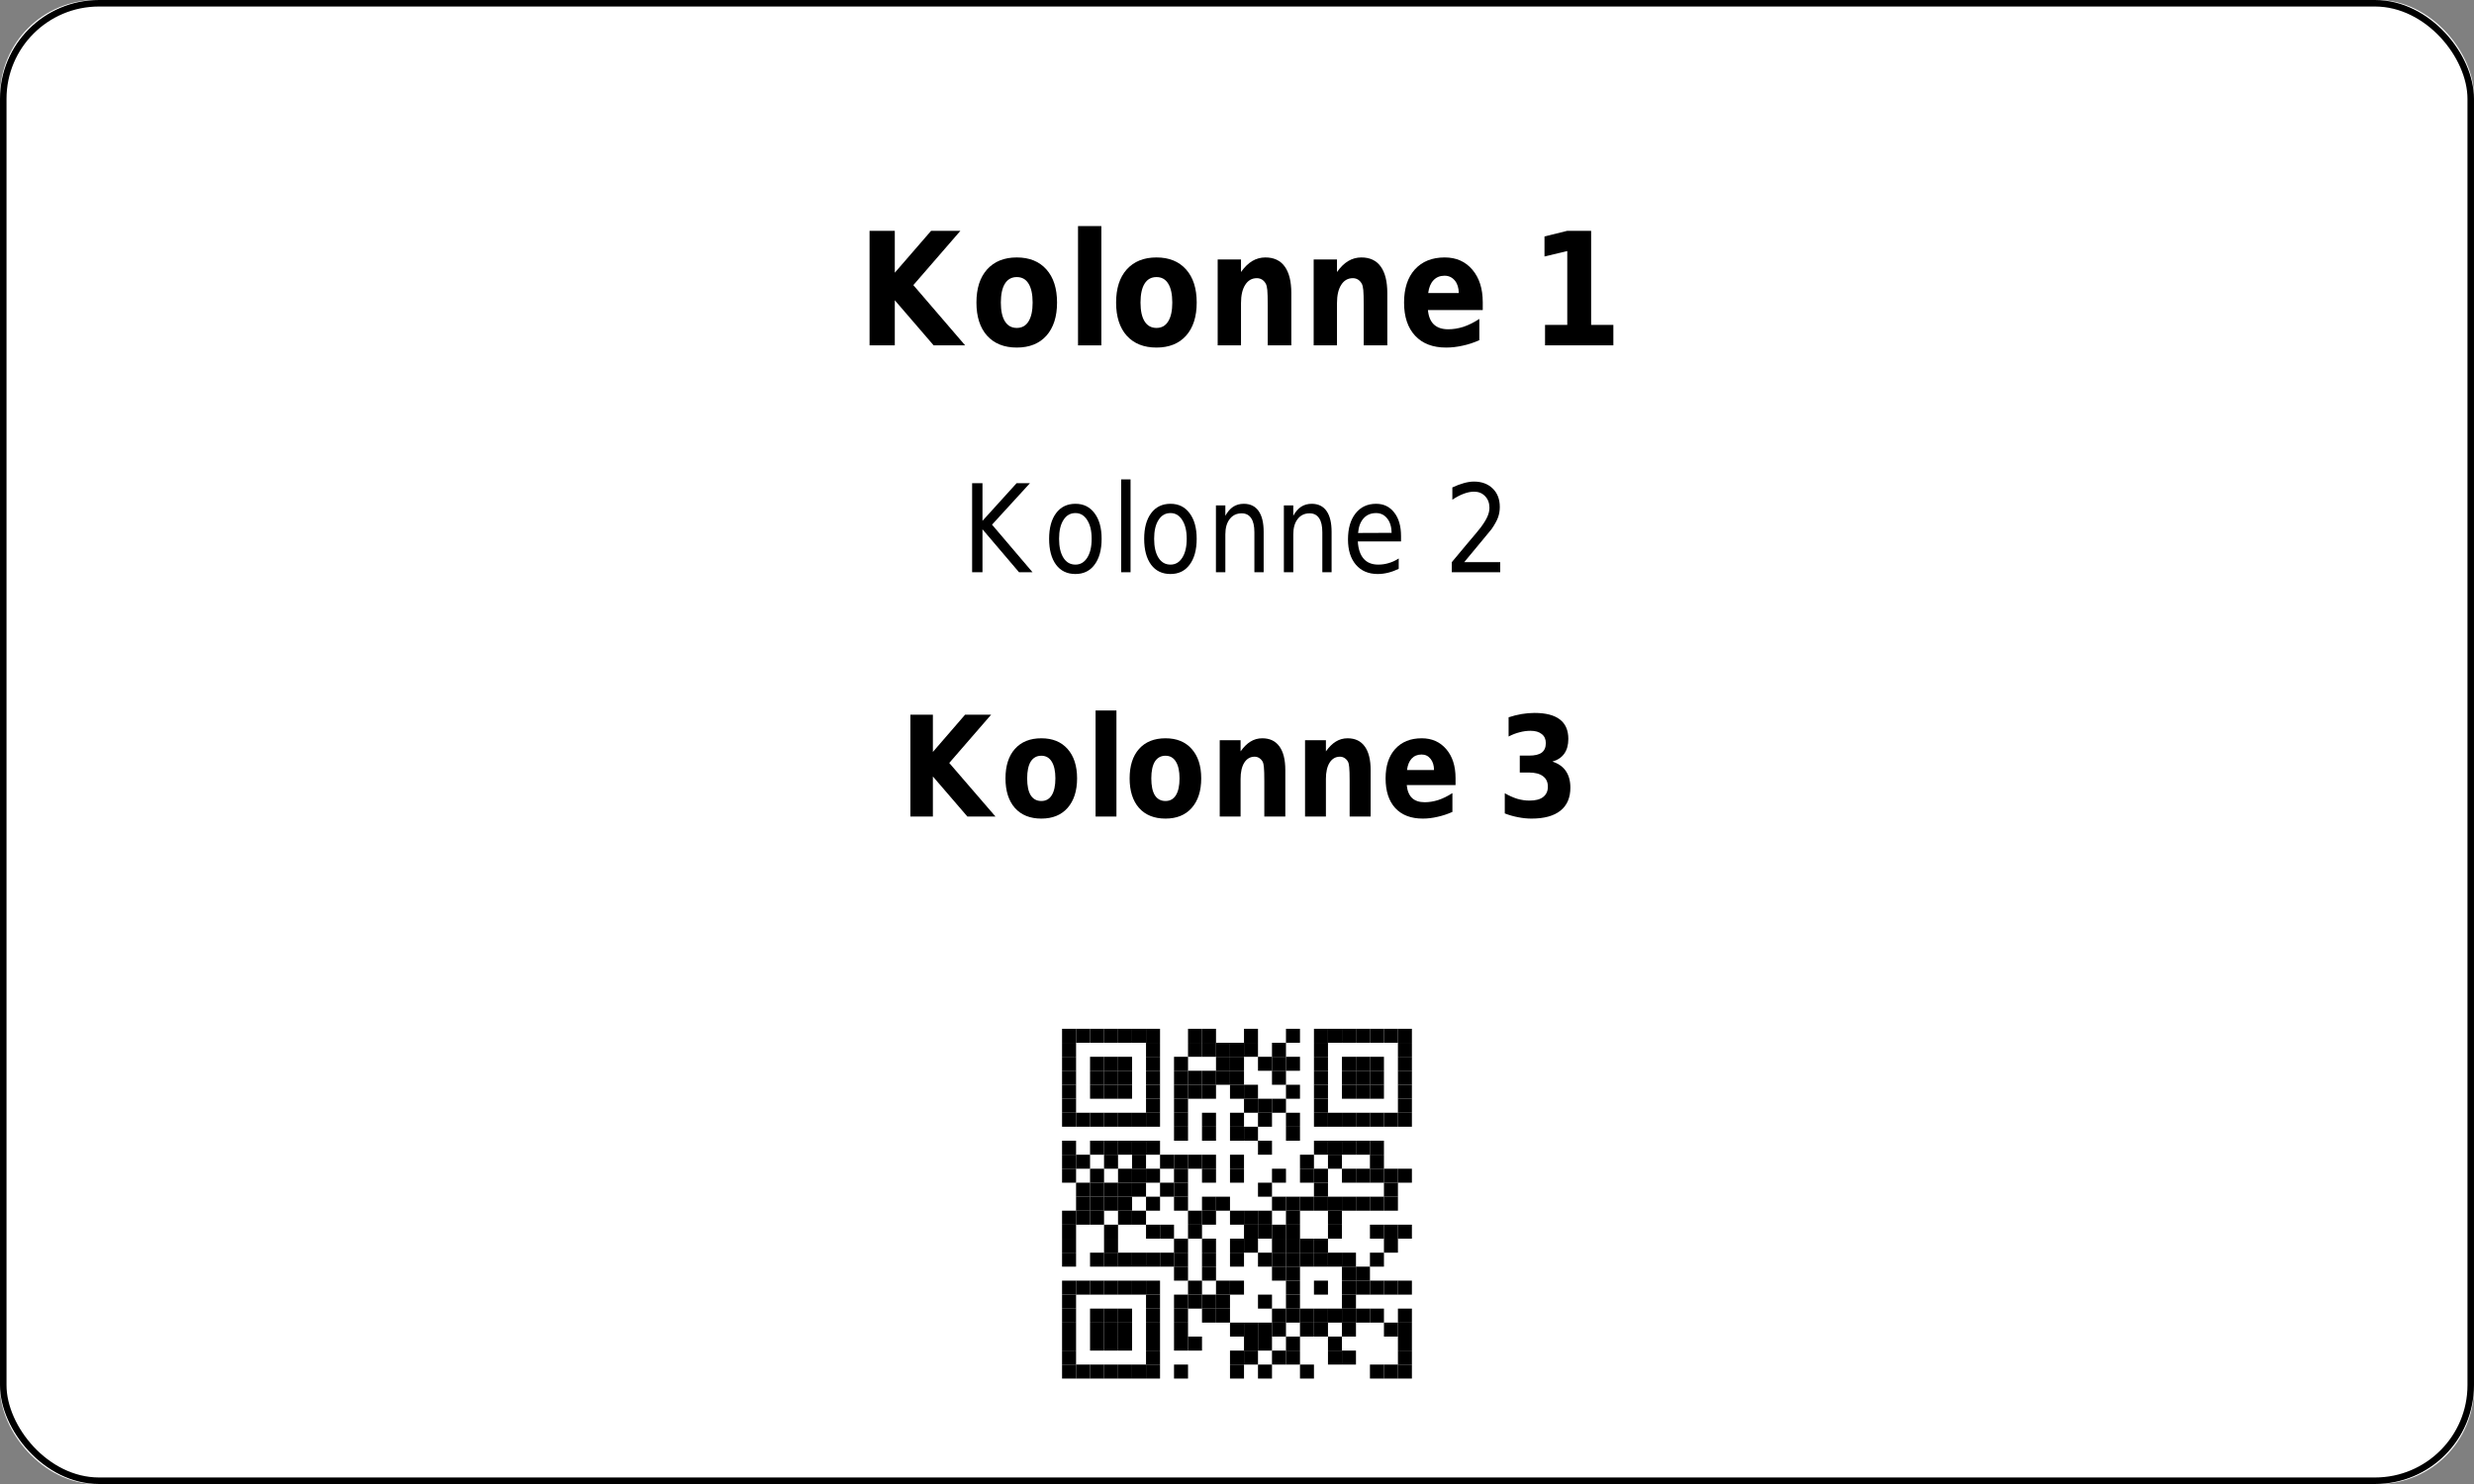 <?xml version='1.0' encoding='utf-8'?>
<ns0:svg xmlns:ns0="http://www.w3.org/2000/svg" xmlns:ns1="http://www.w3.org/1999/xlink" xmlns:ns2="http://sodipodi.sourceforge.net/DTD/sodipodi-0.dtd" xmlns:ns3="http://www.inkscape.org/namespaces/inkscape" version="1.1" width="283.465" height="170.079">
  <ns0:rect width="100%" height="100%" fill="#808080" stroke="none"/>
  <ns0:g>
    <ns0:g><ns0:defs id="defs9438" />
  <ns0:g id="layer1">
    <ns0:rect style="fill:#ffffff;stroke:none;stroke-width:1.5;stroke-miterlimit:2;fill-opacity:1" id="rect14006" width="283.465" height="170.079" x="0" y="0" rx="11" ry="11" />
  </ns0:g>
</ns0:g>
    <ns0:g><ns0:defs>
<ns0:g>
<ns0:g id="glyph-0-0">
<ns0:path d="M 1.406 -13.125 L 4.297 -13.125 L 4.297 -8.328 L 8.453 -13.125 L 11.812 -13.125 L 6.422 -6.906 L 12.359 0 L 8.75 0 L 4.297 -5.172 L 4.297 0 L 1.406 0 Z M 1.406 -13.125 " />
</ns0:g>
<ns0:g id="glyph-0-1">
<ns0:path d="M 5.281 -7.828 C 4.688 -7.828 4.234 -7.578 3.922 -7.078 C 3.609 -6.578 3.453 -5.852 3.453 -4.906 C 3.453 -3.969 3.609 -3.25 3.922 -2.75 C 4.234 -2.25 4.688 -2 5.281 -2 C 5.875 -2 6.32 -2.25 6.625 -2.75 C 6.938 -3.25 7.094 -3.969 7.094 -4.906 C 7.094 -5.852 6.938 -6.578 6.625 -7.078 C 6.32 -7.578 5.875 -7.828 5.281 -7.828 Z M 5.281 -10.078 C 6.727 -10.078 7.859 -9.617 8.672 -8.703 C 9.484 -7.797 9.891 -6.531 9.891 -4.906 C 9.891 -3.289 9.484 -2.023 8.672 -1.109 C 7.859 -0.203 6.727 0.25 5.281 0.25 C 3.832 0.25 2.695 -0.203 1.875 -1.109 C 1.062 -2.023 0.656 -3.289 0.656 -4.906 C 0.656 -6.531 1.062 -7.797 1.875 -8.703 C 2.695 -9.617 3.832 -10.078 5.281 -10.078 Z M 5.281 -10.078 " />
</ns0:g>
<ns0:g id="glyph-0-2">
<ns0:path d="M 1.297 -13.672 L 3.969 -13.672 L 3.969 0 L 1.297 0 Z M 1.297 -13.672 " />
</ns0:g>
<ns0:g id="glyph-0-3">
<ns0:path d="M 9.734 -6 L 9.734 0 L 7.031 0 L 7.031 -4.594 C 7.031 -5.438 7.016 -6.02 6.984 -6.344 C 6.953 -6.664 6.895 -6.906 6.812 -7.062 C 6.707 -7.258 6.566 -7.414 6.391 -7.531 C 6.211 -7.645 6.008 -7.703 5.781 -7.703 C 5.219 -7.703 4.773 -7.445 4.453 -6.938 C 4.129 -6.438 3.969 -5.738 3.969 -4.844 L 3.969 0 L 1.297 0 L 1.297 -9.844 L 3.969 -9.844 L 3.969 -8.406 C 4.375 -8.977 4.805 -9.398 5.266 -9.672 C 5.723 -9.941 6.223 -10.078 6.766 -10.078 C 7.742 -10.078 8.484 -9.727 8.984 -9.031 C 9.484 -8.332 9.734 -7.32 9.734 -6 Z M 9.734 -6 " />
</ns0:g>
<ns0:g id="glyph-0-4">
<ns0:path d="M 9.672 -4.953 L 9.672 -4.047 L 3.391 -4.047 C 3.461 -3.305 3.691 -2.754 4.078 -2.391 C 4.473 -2.023 5.02 -1.844 5.719 -1.844 C 6.281 -1.844 6.859 -1.938 7.453 -2.125 C 8.047 -2.32 8.656 -2.625 9.281 -3.031 L 9.281 -0.594 C 8.645 -0.312 8.008 -0.102 7.375 0.031 C 6.738 0.176 6.102 0.25 5.469 0.25 C 3.945 0.25 2.766 -0.203 1.922 -1.109 C 1.078 -2.016 0.656 -3.281 0.656 -4.906 C 0.656 -6.52 1.066 -7.785 1.891 -8.703 C 2.723 -9.617 3.863 -10.078 5.312 -10.078 C 6.633 -10.078 7.691 -9.609 8.484 -8.672 C 9.273 -7.742 9.672 -6.504 9.672 -4.953 Z M 6.922 -6 C 6.922 -6.594 6.77 -7.07 6.469 -7.438 C 6.164 -7.801 5.773 -7.984 5.297 -7.984 C 4.773 -7.984 4.352 -7.812 4.031 -7.469 C 3.707 -7.133 3.504 -6.645 3.422 -6 Z M 6.922 -6 " />
</ns0:g>
<ns0:g id="glyph-0-5">
</ns0:g>
<ns0:g id="glyph-0-6">
<ns0:path d="M 1.797 -2.344 L 4.344 -2.344 L 4.344 -10.812 L 1.734 -10.188 L 1.734 -12.484 L 4.328 -13.125 L 7.078 -13.125 L 7.078 -2.344 L 9.625 -2.344 L 9.625 0 L 1.797 0 Z M 1.797 -2.344 " />
</ns0:g>
<ns0:g id="glyph-1-0">
<ns0:path d="M 1.172 -10.203 L 2.359 -10.203 L 2.359 -5.891 L 6.266 -10.203 L 7.797 -10.203 L 3.453 -5.453 L 8.094 0 L 6.547 0 L 2.359 -4.922 L 2.359 0 L 1.172 0 Z M 1.172 -10.203 " />
</ns0:g>
<ns0:g id="glyph-1-1">
<ns0:path d="M 3.672 -6.781 C 3.086 -6.781 2.629 -6.516 2.297 -5.984 C 1.961 -5.461 1.797 -4.742 1.797 -3.828 C 1.797 -2.91 1.961 -2.188 2.297 -1.656 C 2.629 -1.133 3.086 -0.875 3.672 -0.875 C 4.234 -0.875 4.68 -1.133 5.016 -1.656 C 5.359 -2.188 5.531 -2.91 5.531 -3.828 C 5.531 -4.734 5.359 -5.453 5.016 -5.984 C 4.68 -6.516 4.234 -6.781 3.672 -6.781 Z M 3.672 -7.844 C 4.598 -7.844 5.328 -7.484 5.859 -6.766 C 6.398 -6.055 6.672 -5.078 6.672 -3.828 C 6.672 -2.566 6.398 -1.578 5.859 -0.859 C 5.328 -0.148 4.598 0.203 3.672 0.203 C 2.723 0.203 1.984 -0.148 1.453 -0.859 C 0.922 -1.578 0.656 -2.566 0.656 -3.828 C 0.656 -5.078 0.922 -6.055 1.453 -6.766 C 1.984 -7.484 2.723 -7.844 3.672 -7.844 Z M 3.672 -7.844 " />
</ns0:g>
<ns0:g id="glyph-1-2">
<ns0:path d="M 1.125 -10.641 L 2.203 -10.641 L 2.203 0 L 1.125 0 Z M 1.125 -10.641 " />
</ns0:g>
<ns0:g id="glyph-1-3">
<ns0:path d="M 6.562 -4.625 L 6.562 0 L 5.5 0 L 5.5 -4.578 C 5.5 -5.305 5.375 -5.848 5.125 -6.203 C 4.883 -6.566 4.523 -6.75 4.047 -6.75 C 3.461 -6.75 3.004 -6.531 2.672 -6.094 C 2.336 -5.664 2.172 -5.078 2.172 -4.328 L 2.172 0 L 1.094 0 L 1.094 -7.656 L 2.172 -7.656 L 2.172 -6.469 C 2.422 -6.926 2.719 -7.27 3.062 -7.5 C 3.414 -7.727 3.82 -7.844 4.281 -7.844 C 5.031 -7.844 5.598 -7.566 5.984 -7.016 C 6.367 -6.473 6.562 -5.676 6.562 -4.625 Z M 6.562 -4.625 " />
</ns0:g>
<ns0:g id="glyph-1-4">
<ns0:path d="M 6.734 -4.141 L 6.734 -3.531 L 1.781 -3.531 C 1.832 -2.664 2.055 -2.004 2.453 -1.547 C 2.848 -1.098 3.406 -0.875 4.125 -0.875 C 4.531 -0.875 4.926 -0.93 5.312 -1.047 C 5.707 -1.16 6.094 -1.336 6.469 -1.578 L 6.469 -0.391 C 6.082 -0.203 5.688 -0.055 5.281 0.047 C 4.883 0.148 4.477 0.203 4.062 0.203 C 3.008 0.203 2.176 -0.148 1.562 -0.859 C 0.957 -1.578 0.656 -2.539 0.656 -3.75 C 0.656 -5.008 0.941 -6.004 1.516 -6.734 C 2.098 -7.473 2.883 -7.844 3.875 -7.844 C 4.75 -7.844 5.441 -7.508 5.953 -6.844 C 6.473 -6.188 6.734 -5.285 6.734 -4.141 Z M 5.656 -4.516 C 5.645 -5.203 5.477 -5.75 5.156 -6.156 C 4.832 -6.57 4.406 -6.781 3.875 -6.781 C 3.281 -6.781 2.801 -6.578 2.438 -6.172 C 2.082 -5.773 1.875 -5.219 1.812 -4.5 Z M 5.656 -4.516 " />
</ns0:g>
<ns0:g id="glyph-1-5">
</ns0:g>
<ns0:g id="glyph-1-6">
<ns0:path d="M 2.297 -1.156 L 6.422 -1.156 L 6.422 0 L 0.875 0 L 0.875 -1.156 C 1.32 -1.695 1.93 -2.426 2.703 -3.344 C 3.484 -4.258 3.973 -4.848 4.172 -5.109 C 4.547 -5.609 4.805 -6.031 4.953 -6.375 C 5.109 -6.719 5.188 -7.055 5.188 -7.391 C 5.188 -7.93 5.02 -8.375 4.688 -8.719 C 4.363 -9.062 3.941 -9.234 3.422 -9.234 C 3.055 -9.234 2.664 -9.156 2.25 -9 C 1.844 -8.852 1.406 -8.625 0.938 -8.312 L 0.938 -9.719 C 1.406 -9.938 1.848 -10.102 2.266 -10.219 C 2.68 -10.332 3.062 -10.391 3.406 -10.391 C 4.301 -10.391 5.02 -10.125 5.562 -9.594 C 6.102 -9.07 6.375 -8.367 6.375 -7.484 C 6.375 -7.055 6.305 -6.656 6.172 -6.281 C 6.035 -5.906 5.789 -5.461 5.438 -4.953 C 5.332 -4.828 5.02 -4.445 4.5 -3.812 C 3.977 -3.176 3.242 -2.289 2.297 -1.156 Z M 2.297 -1.156 " />
</ns0:g>
<ns0:g id="glyph-2-0">
<ns0:path d="M 1.25 -11.672 L 3.828 -11.672 L 3.828 -7.406 L 7.516 -11.672 L 10.5 -11.672 L 5.703 -6.141 L 11 0 L 7.781 0 L 3.828 -4.594 L 3.828 0 L 1.25 0 Z M 1.25 -11.672 " />
</ns0:g>
<ns0:g id="glyph-2-1">
<ns0:path d="M 4.703 -6.969 C 4.172 -6.969 3.766 -6.742 3.484 -6.297 C 3.211 -5.848 3.078 -5.207 3.078 -4.375 C 3.078 -3.531 3.211 -2.883 3.484 -2.438 C 3.766 -2 4.172 -1.781 4.703 -1.781 C 5.223 -1.781 5.617 -2 5.891 -2.438 C 6.172 -2.883 6.312 -3.531 6.312 -4.375 C 6.312 -5.207 6.172 -5.848 5.891 -6.297 C 5.617 -6.742 5.223 -6.969 4.703 -6.969 Z M 4.703 -8.969 C 5.984 -8.969 6.984 -8.562 7.703 -7.75 C 8.43 -6.938 8.797 -5.812 8.797 -4.375 C 8.797 -2.938 8.43 -1.805 7.703 -0.984 C 6.984 -0.172 5.984 0.234 4.703 0.234 C 3.41 0.234 2.398 -0.172 1.672 -0.984 C 0.953 -1.805 0.594 -2.938 0.594 -4.375 C 0.594 -5.812 0.953 -6.938 1.672 -7.75 C 2.398 -8.562 3.41 -8.969 4.703 -8.969 Z M 4.703 -8.969 " />
</ns0:g>
<ns0:g id="glyph-2-2">
<ns0:path d="M 1.141 -12.156 L 3.531 -12.156 L 3.531 0 L 1.141 0 Z M 1.141 -12.156 " />
</ns0:g>
<ns0:g id="glyph-2-3">
<ns0:path d="M 8.656 -5.328 L 8.656 0 L 6.25 0 L 6.25 -4.078 C 6.25 -4.836 6.234 -5.359 6.203 -5.641 C 6.18 -5.93 6.133 -6.145 6.062 -6.281 C 5.969 -6.457 5.836 -6.598 5.672 -6.703 C 5.516 -6.805 5.336 -6.859 5.141 -6.859 C 4.641 -6.859 4.242 -6.629 3.953 -6.172 C 3.672 -5.723 3.531 -5.102 3.531 -4.312 L 3.531 0 L 1.141 0 L 1.141 -8.75 L 3.531 -8.75 L 3.531 -7.469 C 3.895 -7.977 4.273 -8.352 4.672 -8.594 C 5.078 -8.844 5.523 -8.969 6.016 -8.969 C 6.879 -8.969 7.535 -8.656 7.984 -8.031 C 8.43 -7.414 8.656 -6.516 8.656 -5.328 Z M 8.656 -5.328 " />
</ns0:g>
<ns0:g id="glyph-2-4">
<ns0:path d="M 8.609 -4.406 L 8.609 -3.609 L 3.016 -3.609 C 3.078 -2.953 3.281 -2.457 3.625 -2.125 C 3.969 -1.801 4.453 -1.641 5.078 -1.641 C 5.578 -1.641 6.094 -1.723 6.625 -1.891 C 7.156 -2.066 7.695 -2.332 8.25 -2.688 L 8.25 -0.531 C 7.688 -0.281 7.117 -0.094 6.547 0.031 C 5.984 0.164 5.422 0.234 4.859 0.234 C 3.504 0.234 2.453 -0.164 1.703 -0.969 C 0.961 -1.781 0.594 -2.914 0.594 -4.375 C 0.594 -5.801 0.957 -6.922 1.688 -7.734 C 2.426 -8.555 3.441 -8.969 4.734 -8.969 C 5.898 -8.969 6.836 -8.551 7.547 -7.719 C 8.254 -6.895 8.609 -5.789 8.609 -4.406 Z M 6.141 -5.328 C 6.141 -5.859 6.008 -6.285 5.75 -6.609 C 5.488 -6.941 5.145 -7.109 4.719 -7.109 C 4.25 -7.109 3.867 -6.953 3.578 -6.641 C 3.297 -6.336 3.117 -5.898 3.047 -5.328 Z M 6.141 -5.328 " />
</ns0:g>
<ns0:g id="glyph-2-5">
</ns0:g>
<ns0:g id="glyph-2-6">
<ns0:path d="M 6.359 -6.297 C 7.035 -6.086 7.547 -5.734 7.891 -5.234 C 8.242 -4.734 8.422 -4.094 8.422 -3.312 C 8.422 -2.156 8.039 -1.273 7.281 -0.672 C 6.52 -0.066 5.414 0.234 3.969 0.234 C 3.457 0.234 2.945 0.18 2.438 0.078 C 1.926 -0.016 1.414 -0.16 0.906 -0.359 L 0.906 -2.672 C 1.395 -2.391 1.875 -2.176 2.344 -2.031 C 2.812 -1.895 3.273 -1.828 3.734 -1.828 C 4.422 -1.828 4.941 -1.961 5.297 -2.234 C 5.66 -2.516 5.844 -2.91 5.844 -3.422 C 5.844 -3.953 5.656 -4.352 5.281 -4.625 C 4.914 -4.906 4.367 -5.047 3.641 -5.047 L 2.625 -5.047 L 2.625 -6.984 L 3.703 -6.984 C 4.348 -6.984 4.828 -7.098 5.141 -7.328 C 5.453 -7.566 5.609 -7.93 5.609 -8.422 C 5.609 -8.867 5.453 -9.211 5.141 -9.453 C 4.836 -9.703 4.41 -9.828 3.859 -9.828 C 3.441 -9.828 3.02 -9.77 2.594 -9.656 C 2.176 -9.551 1.758 -9.391 1.344 -9.172 L 1.344 -11.375 C 1.844 -11.539 2.344 -11.664 2.844 -11.75 C 3.344 -11.832 3.832 -11.875 4.312 -11.875 C 5.602 -11.875 6.57 -11.625 7.219 -11.125 C 7.863 -10.633 8.188 -9.891 8.188 -8.891 C 8.188 -8.203 8.031 -7.641 7.719 -7.203 C 7.414 -6.773 6.961 -6.473 6.359 -6.297 Z M 6.359 -6.297 " />
</ns0:g>
</ns0:g>
</ns0:defs>
<ns0:g fill="rgb(0%, 0%, 0%)" fill-opacity="1">
<ns0:use ns1:href="#glyph-0-0" x="98.226" y="39.583" />
<ns0:use ns1:href="#glyph-0-1" x="111.222" y="39.583" />
<ns0:use ns1:href="#glyph-0-2" x="122.22" y="39.583" />
<ns0:use ns1:href="#glyph-0-1" x="127.224" y="39.583" />
<ns0:use ns1:href="#glyph-0-3" x="138.222" y="39.583" />
<ns0:use ns1:href="#glyph-0-3" x="149.22" y="39.583" />
<ns0:use ns1:href="#glyph-0-4" x="160.218" y="39.583" />
<ns0:use ns1:href="#glyph-0-5" x="170.226" y="39.583" />
<ns0:use ns1:href="#glyph-0-6" x="175.23" y="39.583" />
</ns0:g>
<ns0:g fill="rgb(0%, 0%, 0%)" fill-opacity="1">
<ns0:use ns1:href="#glyph-1-0" x="110.211" y="65.583" />
<ns0:use ns1:href="#glyph-1-1" x="119.549" y="65.583" />
<ns0:use ns1:href="#glyph-1-2" x="127.333" y="65.583" />
<ns0:use ns1:href="#glyph-1-1" x="130.441" y="65.583" />
<ns0:use ns1:href="#glyph-1-3" x="138.225" y="65.583" />
<ns0:use ns1:href="#glyph-1-3" x="146.009" y="65.583" />
<ns0:use ns1:href="#glyph-1-4" x="153.793" y="65.583" />
<ns0:use ns1:href="#glyph-1-5" x="161.577" y="65.583" />
<ns0:use ns1:href="#glyph-1-6" x="165.469" y="65.583" />
</ns0:g>
<ns0:g fill="rgb(0%, 0%, 0%)" fill-opacity="1">
<ns0:use ns1:href="#glyph-2-0" x="103.06" y="93.583" />
<ns0:use ns1:href="#glyph-2-1" x="114.612" y="93.583" />
<ns0:use ns1:href="#glyph-2-2" x="124.388" y="93.583" />
<ns0:use ns1:href="#glyph-2-1" x="128.836" y="93.583" />
<ns0:use ns1:href="#glyph-2-3" x="138.612" y="93.583" />
<ns0:use ns1:href="#glyph-2-3" x="148.388" y="93.583" />
<ns0:use ns1:href="#glyph-2-4" x="158.164" y="93.583" />
<ns0:use ns1:href="#glyph-2-5" x="167.06" y="93.583" />
<ns0:use ns1:href="#glyph-2-6" x="171.508" y="93.583" />
</ns0:g>
<ns0:path fill-rule="evenodd" fill="rgb(100%, 100%, 100%)" fill-opacity="1" d="M 115.277 164.41 L 168.188 164.41 L 168.188 111.496 L 115.277 111.496 Z M 115.277 164.41 " />
<ns0:path fill-rule="evenodd" fill="rgb(0%, 0%, 0%)" fill-opacity="1" d="M 121.688 119.512 L 123.293 119.512 L 123.293 117.91 L 121.688 117.91 Z M 121.688 119.512 " />
<ns0:path fill-rule="evenodd" fill="rgb(0%, 0%, 0%)" fill-opacity="1" d="M 123.293 119.512 L 124.895 119.512 L 124.895 117.91 L 123.293 117.91 Z M 123.293 119.512 " />
<ns0:path fill-rule="evenodd" fill="rgb(0%, 0%, 0%)" fill-opacity="1" d="M 124.895 119.512 L 126.5 119.512 L 126.5 117.91 L 124.895 117.91 Z M 124.895 119.512 " />
<ns0:path fill-rule="evenodd" fill="rgb(0%, 0%, 0%)" fill-opacity="1" d="M 126.5 119.512 L 128.102 119.512 L 128.102 117.91 L 126.5 117.91 Z M 126.5 119.512 " />
<ns0:path fill-rule="evenodd" fill="rgb(0%, 0%, 0%)" fill-opacity="1" d="M 128.102 119.512 L 129.707 119.512 L 129.707 117.91 L 128.102 117.91 Z M 128.102 119.512 " />
<ns0:path fill-rule="evenodd" fill="rgb(0%, 0%, 0%)" fill-opacity="1" d="M 129.707 119.512 L 131.309 119.512 L 131.309 117.91 L 129.707 117.91 Z M 129.707 119.512 " />
<ns0:path fill-rule="evenodd" fill="rgb(0%, 0%, 0%)" fill-opacity="1" d="M 131.309 119.512 L 132.914 119.512 L 132.914 117.91 L 131.309 117.91 Z M 131.309 119.512 " />
<ns0:path fill-rule="evenodd" fill="rgb(0%, 0%, 0%)" fill-opacity="1" d="M 136.121 119.512 L 137.723 119.512 L 137.723 117.91 L 136.121 117.91 Z M 136.121 119.512 " />
<ns0:path fill-rule="evenodd" fill="rgb(0%, 0%, 0%)" fill-opacity="1" d="M 137.723 119.512 L 139.328 119.512 L 139.328 117.91 L 137.723 117.91 Z M 137.723 119.512 " />
<ns0:path fill-rule="evenodd" fill="rgb(0%, 0%, 0%)" fill-opacity="1" d="M 142.535 119.512 L 144.137 119.512 L 144.137 117.91 L 142.535 117.91 Z M 142.535 119.512 " />
<ns0:path fill-rule="evenodd" fill="rgb(0%, 0%, 0%)" fill-opacity="1" d="M 147.344 119.512 L 148.949 119.512 L 148.949 117.91 L 147.344 117.91 Z M 147.344 119.512 " />
<ns0:path fill-rule="evenodd" fill="rgb(0%, 0%, 0%)" fill-opacity="1" d="M 150.551 119.512 L 152.156 119.512 L 152.156 117.91 L 150.551 117.91 Z M 150.551 119.512 " />
<ns0:path fill-rule="evenodd" fill="rgb(0%, 0%, 0%)" fill-opacity="1" d="M 152.156 119.512 L 153.758 119.512 L 153.758 117.91 L 152.156 117.91 Z M 152.156 119.512 " />
<ns0:path fill-rule="evenodd" fill="rgb(0%, 0%, 0%)" fill-opacity="1" d="M 153.758 119.512 L 155.363 119.512 L 155.363 117.91 L 153.758 117.91 Z M 153.758 119.512 " />
<ns0:path fill-rule="evenodd" fill="rgb(0%, 0%, 0%)" fill-opacity="1" d="M 155.363 119.512 L 156.965 119.512 L 156.965 117.91 L 155.363 117.91 Z M 155.363 119.512 " />
<ns0:path fill-rule="evenodd" fill="rgb(0%, 0%, 0%)" fill-opacity="1" d="M 156.965 119.512 L 158.57 119.512 L 158.57 117.91 L 156.965 117.91 Z M 156.965 119.512 " />
<ns0:path fill-rule="evenodd" fill="rgb(0%, 0%, 0%)" fill-opacity="1" d="M 158.57 119.512 L 160.172 119.512 L 160.172 117.91 L 158.57 117.91 Z M 158.57 119.512 " />
<ns0:path fill-rule="evenodd" fill="rgb(0%, 0%, 0%)" fill-opacity="1" d="M 160.172 119.512 L 161.773 119.512 L 161.773 117.91 L 160.172 117.91 Z M 160.172 119.512 " />
<ns0:path fill-rule="evenodd" fill="rgb(0%, 0%, 0%)" fill-opacity="1" d="M 121.688 121.117 L 123.293 121.117 L 123.293 119.512 L 121.688 119.512 Z M 121.688 121.117 " />
<ns0:path fill-rule="evenodd" fill="rgb(0%, 0%, 0%)" fill-opacity="1" d="M 131.309 121.117 L 132.914 121.117 L 132.914 119.512 L 131.309 119.512 Z M 131.309 121.117 " />
<ns0:path fill-rule="evenodd" fill="rgb(0%, 0%, 0%)" fill-opacity="1" d="M 136.121 121.117 L 137.723 121.117 L 137.723 119.512 L 136.121 119.512 Z M 136.121 121.117 " />
<ns0:path fill-rule="evenodd" fill="rgb(0%, 0%, 0%)" fill-opacity="1" d="M 137.723 121.117 L 139.328 121.117 L 139.328 119.512 L 137.723 119.512 Z M 137.723 121.117 " />
<ns0:path fill-rule="evenodd" fill="rgb(0%, 0%, 0%)" fill-opacity="1" d="M 139.328 121.117 L 140.93 121.117 L 140.93 119.512 L 139.328 119.512 Z M 139.328 121.117 " />
<ns0:path fill-rule="evenodd" fill="rgb(0%, 0%, 0%)" fill-opacity="1" d="M 140.93 121.117 L 142.535 121.117 L 142.535 119.512 L 140.93 119.512 Z M 140.93 121.117 " />
<ns0:path fill-rule="evenodd" fill="rgb(0%, 0%, 0%)" fill-opacity="1" d="M 142.535 121.117 L 144.137 121.117 L 144.137 119.512 L 142.535 119.512 Z M 142.535 121.117 " />
<ns0:path fill-rule="evenodd" fill="rgb(0%, 0%, 0%)" fill-opacity="1" d="M 145.742 121.117 L 147.344 121.117 L 147.344 119.512 L 145.742 119.512 Z M 145.742 121.117 " />
<ns0:path fill-rule="evenodd" fill="rgb(0%, 0%, 0%)" fill-opacity="1" d="M 150.551 121.117 L 152.156 121.117 L 152.156 119.512 L 150.551 119.512 Z M 150.551 121.117 " />
<ns0:path fill-rule="evenodd" fill="rgb(0%, 0%, 0%)" fill-opacity="1" d="M 160.172 121.117 L 161.773 121.117 L 161.773 119.512 L 160.172 119.512 Z M 160.172 121.117 " />
<ns0:path fill-rule="evenodd" fill="rgb(0%, 0%, 0%)" fill-opacity="1" d="M 121.688 122.719 L 123.293 122.719 L 123.293 121.117 L 121.688 121.117 Z M 121.688 122.719 " />
<ns0:path fill-rule="evenodd" fill="rgb(0%, 0%, 0%)" fill-opacity="1" d="M 124.895 122.719 L 126.5 122.719 L 126.5 121.117 L 124.895 121.117 Z M 124.895 122.719 " />
<ns0:path fill-rule="evenodd" fill="rgb(0%, 0%, 0%)" fill-opacity="1" d="M 126.5 122.719 L 128.102 122.719 L 128.102 121.117 L 126.5 121.117 Z M 126.5 122.719 " />
<ns0:path fill-rule="evenodd" fill="rgb(0%, 0%, 0%)" fill-opacity="1" d="M 128.102 122.719 L 129.707 122.719 L 129.707 121.117 L 128.102 121.117 Z M 128.102 122.719 " />
<ns0:path fill-rule="evenodd" fill="rgb(0%, 0%, 0%)" fill-opacity="1" d="M 131.309 122.719 L 132.914 122.719 L 132.914 121.117 L 131.309 121.117 Z M 131.309 122.719 " />
<ns0:path fill-rule="evenodd" fill="rgb(0%, 0%, 0%)" fill-opacity="1" d="M 134.516 122.719 L 136.121 122.719 L 136.121 121.117 L 134.516 121.117 Z M 134.516 122.719 " />
<ns0:path fill-rule="evenodd" fill="rgb(0%, 0%, 0%)" fill-opacity="1" d="M 139.328 122.719 L 140.93 122.719 L 140.93 121.117 L 139.328 121.117 Z M 139.328 122.719 " />
<ns0:path fill-rule="evenodd" fill="rgb(0%, 0%, 0%)" fill-opacity="1" d="M 140.93 122.719 L 142.535 122.719 L 142.535 121.117 L 140.93 121.117 Z M 140.93 122.719 " />
<ns0:path fill-rule="evenodd" fill="rgb(0%, 0%, 0%)" fill-opacity="1" d="M 144.137 122.719 L 145.742 122.719 L 145.742 121.117 L 144.137 121.117 Z M 144.137 122.719 " />
<ns0:path fill-rule="evenodd" fill="rgb(0%, 0%, 0%)" fill-opacity="1" d="M 145.742 122.719 L 147.344 122.719 L 147.344 121.117 L 145.742 121.117 Z M 145.742 122.719 " />
<ns0:path fill-rule="evenodd" fill="rgb(0%, 0%, 0%)" fill-opacity="1" d="M 147.344 122.719 L 148.949 122.719 L 148.949 121.117 L 147.344 121.117 Z M 147.344 122.719 " />
<ns0:path fill-rule="evenodd" fill="rgb(0%, 0%, 0%)" fill-opacity="1" d="M 150.551 122.719 L 152.156 122.719 L 152.156 121.117 L 150.551 121.117 Z M 150.551 122.719 " />
<ns0:path fill-rule="evenodd" fill="rgb(0%, 0%, 0%)" fill-opacity="1" d="M 153.758 122.719 L 155.363 122.719 L 155.363 121.117 L 153.758 121.117 Z M 153.758 122.719 " />
<ns0:path fill-rule="evenodd" fill="rgb(0%, 0%, 0%)" fill-opacity="1" d="M 155.363 122.719 L 156.965 122.719 L 156.965 121.117 L 155.363 121.117 Z M 155.363 122.719 " />
<ns0:path fill-rule="evenodd" fill="rgb(0%, 0%, 0%)" fill-opacity="1" d="M 156.965 122.719 L 158.57 122.719 L 158.57 121.117 L 156.965 121.117 Z M 156.965 122.719 " />
<ns0:path fill-rule="evenodd" fill="rgb(0%, 0%, 0%)" fill-opacity="1" d="M 160.172 122.719 L 161.773 122.719 L 161.773 121.117 L 160.172 121.117 Z M 160.172 122.719 " />
<ns0:path fill-rule="evenodd" fill="rgb(0%, 0%, 0%)" fill-opacity="1" d="M 121.688 124.324 L 123.293 124.324 L 123.293 122.719 L 121.688 122.719 Z M 121.688 124.324 " />
<ns0:path fill-rule="evenodd" fill="rgb(0%, 0%, 0%)" fill-opacity="1" d="M 124.895 124.324 L 126.5 124.324 L 126.5 122.719 L 124.895 122.719 Z M 124.895 124.324 " />
<ns0:path fill-rule="evenodd" fill="rgb(0%, 0%, 0%)" fill-opacity="1" d="M 126.5 124.324 L 128.102 124.324 L 128.102 122.719 L 126.5 122.719 Z M 126.5 124.324 " />
<ns0:path fill-rule="evenodd" fill="rgb(0%, 0%, 0%)" fill-opacity="1" d="M 128.102 124.324 L 129.707 124.324 L 129.707 122.719 L 128.102 122.719 Z M 128.102 124.324 " />
<ns0:path fill-rule="evenodd" fill="rgb(0%, 0%, 0%)" fill-opacity="1" d="M 131.309 124.324 L 132.914 124.324 L 132.914 122.719 L 131.309 122.719 Z M 131.309 124.324 " />
<ns0:path fill-rule="evenodd" fill="rgb(0%, 0%, 0%)" fill-opacity="1" d="M 134.516 124.324 L 136.121 124.324 L 136.121 122.719 L 134.516 122.719 Z M 134.516 124.324 " />
<ns0:path fill-rule="evenodd" fill="rgb(0%, 0%, 0%)" fill-opacity="1" d="M 136.121 124.324 L 137.723 124.324 L 137.723 122.719 L 136.121 122.719 Z M 136.121 124.324 " />
<ns0:path fill-rule="evenodd" fill="rgb(0%, 0%, 0%)" fill-opacity="1" d="M 137.723 124.324 L 139.328 124.324 L 139.328 122.719 L 137.723 122.719 Z M 137.723 124.324 " />
<ns0:path fill-rule="evenodd" fill="rgb(0%, 0%, 0%)" fill-opacity="1" d="M 139.328 124.324 L 140.93 124.324 L 140.93 122.719 L 139.328 122.719 Z M 139.328 124.324 " />
<ns0:path fill-rule="evenodd" fill="rgb(0%, 0%, 0%)" fill-opacity="1" d="M 140.93 124.324 L 142.535 124.324 L 142.535 122.719 L 140.93 122.719 Z M 140.93 124.324 " />
<ns0:path fill-rule="evenodd" fill="rgb(0%, 0%, 0%)" fill-opacity="1" d="M 145.742 124.324 L 147.344 124.324 L 147.344 122.719 L 145.742 122.719 Z M 145.742 124.324 " />
<ns0:path fill-rule="evenodd" fill="rgb(0%, 0%, 0%)" fill-opacity="1" d="M 150.551 124.324 L 152.156 124.324 L 152.156 122.719 L 150.551 122.719 Z M 150.551 124.324 " />
<ns0:path fill-rule="evenodd" fill="rgb(0%, 0%, 0%)" fill-opacity="1" d="M 153.758 124.324 L 155.363 124.324 L 155.363 122.719 L 153.758 122.719 Z M 153.758 124.324 " />
<ns0:path fill-rule="evenodd" fill="rgb(0%, 0%, 0%)" fill-opacity="1" d="M 155.363 124.324 L 156.965 124.324 L 156.965 122.719 L 155.363 122.719 Z M 155.363 124.324 " />
<ns0:path fill-rule="evenodd" fill="rgb(0%, 0%, 0%)" fill-opacity="1" d="M 156.965 124.324 L 158.57 124.324 L 158.57 122.719 L 156.965 122.719 Z M 156.965 124.324 " />
<ns0:path fill-rule="evenodd" fill="rgb(0%, 0%, 0%)" fill-opacity="1" d="M 160.172 124.324 L 161.773 124.324 L 161.773 122.719 L 160.172 122.719 Z M 160.172 124.324 " />
<ns0:path fill-rule="evenodd" fill="rgb(0%, 0%, 0%)" fill-opacity="1" d="M 121.688 125.926 L 123.293 125.926 L 123.293 124.324 L 121.688 124.324 Z M 121.688 125.926 " />
<ns0:path fill-rule="evenodd" fill="rgb(0%, 0%, 0%)" fill-opacity="1" d="M 124.895 125.926 L 126.5 125.926 L 126.5 124.324 L 124.895 124.324 Z M 124.895 125.926 " />
<ns0:path fill-rule="evenodd" fill="rgb(0%, 0%, 0%)" fill-opacity="1" d="M 126.5 125.926 L 128.102 125.926 L 128.102 124.324 L 126.5 124.324 Z M 126.5 125.926 " />
<ns0:path fill-rule="evenodd" fill="rgb(0%, 0%, 0%)" fill-opacity="1" d="M 128.102 125.926 L 129.707 125.926 L 129.707 124.324 L 128.102 124.324 Z M 128.102 125.926 " />
<ns0:path fill-rule="evenodd" fill="rgb(0%, 0%, 0%)" fill-opacity="1" d="M 131.309 125.926 L 132.914 125.926 L 132.914 124.324 L 131.309 124.324 Z M 131.309 125.926 " />
<ns0:path fill-rule="evenodd" fill="rgb(0%, 0%, 0%)" fill-opacity="1" d="M 134.516 125.926 L 136.121 125.926 L 136.121 124.324 L 134.516 124.324 Z M 134.516 125.926 " />
<ns0:path fill-rule="evenodd" fill="rgb(0%, 0%, 0%)" fill-opacity="1" d="M 136.121 125.926 L 137.723 125.926 L 137.723 124.324 L 136.121 124.324 Z M 136.121 125.926 " />
<ns0:path fill-rule="evenodd" fill="rgb(0%, 0%, 0%)" fill-opacity="1" d="M 137.723 125.926 L 139.328 125.926 L 139.328 124.324 L 137.723 124.324 Z M 137.723 125.926 " />
<ns0:path fill-rule="evenodd" fill="rgb(0%, 0%, 0%)" fill-opacity="1" d="M 140.93 125.926 L 142.535 125.926 L 142.535 124.324 L 140.93 124.324 Z M 140.93 125.926 " />
<ns0:path fill-rule="evenodd" fill="rgb(0%, 0%, 0%)" fill-opacity="1" d="M 142.535 125.926 L 144.137 125.926 L 144.137 124.324 L 142.535 124.324 Z M 142.535 125.926 " />
<ns0:path fill-rule="evenodd" fill="rgb(0%, 0%, 0%)" fill-opacity="1" d="M 147.344 125.926 L 148.949 125.926 L 148.949 124.324 L 147.344 124.324 Z M 147.344 125.926 " />
<ns0:path fill-rule="evenodd" fill="rgb(0%, 0%, 0%)" fill-opacity="1" d="M 150.551 125.926 L 152.156 125.926 L 152.156 124.324 L 150.551 124.324 Z M 150.551 125.926 " />
<ns0:path fill-rule="evenodd" fill="rgb(0%, 0%, 0%)" fill-opacity="1" d="M 153.758 125.926 L 155.363 125.926 L 155.363 124.324 L 153.758 124.324 Z M 153.758 125.926 " />
<ns0:path fill-rule="evenodd" fill="rgb(0%, 0%, 0%)" fill-opacity="1" d="M 155.363 125.926 L 156.965 125.926 L 156.965 124.324 L 155.363 124.324 Z M 155.363 125.926 " />
<ns0:path fill-rule="evenodd" fill="rgb(0%, 0%, 0%)" fill-opacity="1" d="M 156.965 125.926 L 158.57 125.926 L 158.57 124.324 L 156.965 124.324 Z M 156.965 125.926 " />
<ns0:path fill-rule="evenodd" fill="rgb(0%, 0%, 0%)" fill-opacity="1" d="M 160.172 125.926 L 161.773 125.926 L 161.773 124.324 L 160.172 124.324 Z M 160.172 125.926 " />
<ns0:path fill-rule="evenodd" fill="rgb(0%, 0%, 0%)" fill-opacity="1" d="M 121.688 127.531 L 123.293 127.531 L 123.293 125.926 L 121.688 125.926 Z M 121.688 127.531 " />
<ns0:path fill-rule="evenodd" fill="rgb(0%, 0%, 0%)" fill-opacity="1" d="M 131.309 127.531 L 132.914 127.531 L 132.914 125.926 L 131.309 125.926 Z M 131.309 127.531 " />
<ns0:path fill-rule="evenodd" fill="rgb(0%, 0%, 0%)" fill-opacity="1" d="M 134.516 127.531 L 136.121 127.531 L 136.121 125.926 L 134.516 125.926 Z M 134.516 127.531 " />
<ns0:path fill-rule="evenodd" fill="rgb(0%, 0%, 0%)" fill-opacity="1" d="M 142.535 127.531 L 144.137 127.531 L 144.137 125.926 L 142.535 125.926 Z M 142.535 127.531 " />
<ns0:path fill-rule="evenodd" fill="rgb(0%, 0%, 0%)" fill-opacity="1" d="M 144.137 127.531 L 145.742 127.531 L 145.742 125.926 L 144.137 125.926 Z M 144.137 127.531 " />
<ns0:path fill-rule="evenodd" fill="rgb(0%, 0%, 0%)" fill-opacity="1" d="M 145.742 127.531 L 147.344 127.531 L 147.344 125.926 L 145.742 125.926 Z M 145.742 127.531 " />
<ns0:path fill-rule="evenodd" fill="rgb(0%, 0%, 0%)" fill-opacity="1" d="M 150.551 127.531 L 152.156 127.531 L 152.156 125.926 L 150.551 125.926 Z M 150.551 127.531 " />
<ns0:path fill-rule="evenodd" fill="rgb(0%, 0%, 0%)" fill-opacity="1" d="M 160.172 127.531 L 161.773 127.531 L 161.773 125.926 L 160.172 125.926 Z M 160.172 127.531 " />
<ns0:path fill-rule="evenodd" fill="rgb(0%, 0%, 0%)" fill-opacity="1" d="M 121.688 129.133 L 123.293 129.133 L 123.293 127.531 L 121.688 127.531 Z M 121.688 129.133 " />
<ns0:path fill-rule="evenodd" fill="rgb(0%, 0%, 0%)" fill-opacity="1" d="M 123.293 129.133 L 124.895 129.133 L 124.895 127.531 L 123.293 127.531 Z M 123.293 129.133 " />
<ns0:path fill-rule="evenodd" fill="rgb(0%, 0%, 0%)" fill-opacity="1" d="M 124.895 129.133 L 126.5 129.133 L 126.5 127.531 L 124.895 127.531 Z M 124.895 129.133 " />
<ns0:path fill-rule="evenodd" fill="rgb(0%, 0%, 0%)" fill-opacity="1" d="M 126.5 129.133 L 128.102 129.133 L 128.102 127.531 L 126.5 127.531 Z M 126.5 129.133 " />
<ns0:path fill-rule="evenodd" fill="rgb(0%, 0%, 0%)" fill-opacity="1" d="M 128.102 129.133 L 129.707 129.133 L 129.707 127.531 L 128.102 127.531 Z M 128.102 129.133 " />
<ns0:path fill-rule="evenodd" fill="rgb(0%, 0%, 0%)" fill-opacity="1" d="M 129.707 129.133 L 131.309 129.133 L 131.309 127.531 L 129.707 127.531 Z M 129.707 129.133 " />
<ns0:path fill-rule="evenodd" fill="rgb(0%, 0%, 0%)" fill-opacity="1" d="M 131.309 129.133 L 132.914 129.133 L 132.914 127.531 L 131.309 127.531 Z M 131.309 129.133 " />
<ns0:path fill-rule="evenodd" fill="rgb(0%, 0%, 0%)" fill-opacity="1" d="M 134.516 129.133 L 136.121 129.133 L 136.121 127.531 L 134.516 127.531 Z M 134.516 129.133 " />
<ns0:path fill-rule="evenodd" fill="rgb(0%, 0%, 0%)" fill-opacity="1" d="M 137.723 129.133 L 139.328 129.133 L 139.328 127.531 L 137.723 127.531 Z M 137.723 129.133 " />
<ns0:path fill-rule="evenodd" fill="rgb(0%, 0%, 0%)" fill-opacity="1" d="M 140.93 129.133 L 142.535 129.133 L 142.535 127.531 L 140.93 127.531 Z M 140.93 129.133 " />
<ns0:path fill-rule="evenodd" fill="rgb(0%, 0%, 0%)" fill-opacity="1" d="M 144.137 129.133 L 145.742 129.133 L 145.742 127.531 L 144.137 127.531 Z M 144.137 129.133 " />
<ns0:path fill-rule="evenodd" fill="rgb(0%, 0%, 0%)" fill-opacity="1" d="M 147.344 129.133 L 148.949 129.133 L 148.949 127.531 L 147.344 127.531 Z M 147.344 129.133 " />
<ns0:path fill-rule="evenodd" fill="rgb(0%, 0%, 0%)" fill-opacity="1" d="M 150.551 129.133 L 152.156 129.133 L 152.156 127.531 L 150.551 127.531 Z M 150.551 129.133 " />
<ns0:path fill-rule="evenodd" fill="rgb(0%, 0%, 0%)" fill-opacity="1" d="M 152.156 129.133 L 153.758 129.133 L 153.758 127.531 L 152.156 127.531 Z M 152.156 129.133 " />
<ns0:path fill-rule="evenodd" fill="rgb(0%, 0%, 0%)" fill-opacity="1" d="M 153.758 129.133 L 155.363 129.133 L 155.363 127.531 L 153.758 127.531 Z M 153.758 129.133 " />
<ns0:path fill-rule="evenodd" fill="rgb(0%, 0%, 0%)" fill-opacity="1" d="M 155.363 129.133 L 156.965 129.133 L 156.965 127.531 L 155.363 127.531 Z M 155.363 129.133 " />
<ns0:path fill-rule="evenodd" fill="rgb(0%, 0%, 0%)" fill-opacity="1" d="M 156.965 129.133 L 158.57 129.133 L 158.57 127.531 L 156.965 127.531 Z M 156.965 129.133 " />
<ns0:path fill-rule="evenodd" fill="rgb(0%, 0%, 0%)" fill-opacity="1" d="M 158.57 129.133 L 160.172 129.133 L 160.172 127.531 L 158.57 127.531 Z M 158.57 129.133 " />
<ns0:path fill-rule="evenodd" fill="rgb(0%, 0%, 0%)" fill-opacity="1" d="M 160.172 129.133 L 161.773 129.133 L 161.773 127.531 L 160.172 127.531 Z M 160.172 129.133 " />
<ns0:path fill-rule="evenodd" fill="rgb(0%, 0%, 0%)" fill-opacity="1" d="M 134.516 130.738 L 136.121 130.738 L 136.121 129.133 L 134.516 129.133 Z M 134.516 130.738 " />
<ns0:path fill-rule="evenodd" fill="rgb(0%, 0%, 0%)" fill-opacity="1" d="M 137.723 130.738 L 139.328 130.738 L 139.328 129.133 L 137.723 129.133 Z M 137.723 130.738 " />
<ns0:path fill-rule="evenodd" fill="rgb(0%, 0%, 0%)" fill-opacity="1" d="M 140.93 130.738 L 142.535 130.738 L 142.535 129.133 L 140.93 129.133 Z M 140.93 130.738 " />
<ns0:path fill-rule="evenodd" fill="rgb(0%, 0%, 0%)" fill-opacity="1" d="M 142.535 130.738 L 144.137 130.738 L 144.137 129.133 L 142.535 129.133 Z M 142.535 130.738 " />
<ns0:path fill-rule="evenodd" fill="rgb(0%, 0%, 0%)" fill-opacity="1" d="M 147.344 130.738 L 148.949 130.738 L 148.949 129.133 L 147.344 129.133 Z M 147.344 130.738 " />
<ns0:path fill-rule="evenodd" fill="rgb(0%, 0%, 0%)" fill-opacity="1" d="M 121.688 132.34 L 123.293 132.34 L 123.293 130.738 L 121.688 130.738 Z M 121.688 132.34 " />
<ns0:path fill-rule="evenodd" fill="rgb(0%, 0%, 0%)" fill-opacity="1" d="M 124.895 132.34 L 126.5 132.34 L 126.5 130.738 L 124.895 130.738 Z M 124.895 132.34 " />
<ns0:path fill-rule="evenodd" fill="rgb(0%, 0%, 0%)" fill-opacity="1" d="M 126.5 132.34 L 128.102 132.34 L 128.102 130.738 L 126.5 130.738 Z M 126.5 132.34 " />
<ns0:path fill-rule="evenodd" fill="rgb(0%, 0%, 0%)" fill-opacity="1" d="M 128.102 132.34 L 129.707 132.34 L 129.707 130.738 L 128.102 130.738 Z M 128.102 132.34 " />
<ns0:path fill-rule="evenodd" fill="rgb(0%, 0%, 0%)" fill-opacity="1" d="M 129.707 132.34 L 131.309 132.34 L 131.309 130.738 L 129.707 130.738 Z M 129.707 132.34 " />
<ns0:path fill-rule="evenodd" fill="rgb(0%, 0%, 0%)" fill-opacity="1" d="M 131.309 132.34 L 132.914 132.34 L 132.914 130.738 L 131.309 130.738 Z M 131.309 132.34 " />
<ns0:path fill-rule="evenodd" fill="rgb(0%, 0%, 0%)" fill-opacity="1" d="M 144.137 132.34 L 145.742 132.34 L 145.742 130.738 L 144.137 130.738 Z M 144.137 132.34 " />
<ns0:path fill-rule="evenodd" fill="rgb(0%, 0%, 0%)" fill-opacity="1" d="M 150.551 132.34 L 152.156 132.34 L 152.156 130.738 L 150.551 130.738 Z M 150.551 132.34 " />
<ns0:path fill-rule="evenodd" fill="rgb(0%, 0%, 0%)" fill-opacity="1" d="M 152.156 132.34 L 153.758 132.34 L 153.758 130.738 L 152.156 130.738 Z M 152.156 132.34 " />
<ns0:path fill-rule="evenodd" fill="rgb(0%, 0%, 0%)" fill-opacity="1" d="M 153.758 132.34 L 155.363 132.34 L 155.363 130.738 L 153.758 130.738 Z M 153.758 132.34 " />
<ns0:path fill-rule="evenodd" fill="rgb(0%, 0%, 0%)" fill-opacity="1" d="M 155.363 132.34 L 156.965 132.34 L 156.965 130.738 L 155.363 130.738 Z M 155.363 132.34 " />
<ns0:path fill-rule="evenodd" fill="rgb(0%, 0%, 0%)" fill-opacity="1" d="M 156.965 132.34 L 158.57 132.34 L 158.57 130.738 L 156.965 130.738 Z M 156.965 132.34 " />
<ns0:path fill-rule="evenodd" fill="rgb(0%, 0%, 0%)" fill-opacity="1" d="M 121.688 133.945 L 123.293 133.945 L 123.293 132.34 L 121.688 132.34 Z M 121.688 133.945 " />
<ns0:path fill-rule="evenodd" fill="rgb(0%, 0%, 0%)" fill-opacity="1" d="M 123.293 133.945 L 124.895 133.945 L 124.895 132.34 L 123.293 132.34 Z M 123.293 133.945 " />
<ns0:path fill-rule="evenodd" fill="rgb(0%, 0%, 0%)" fill-opacity="1" d="M 126.5 133.945 L 128.102 133.945 L 128.102 132.34 L 126.5 132.34 Z M 126.5 133.945 " />
<ns0:path fill-rule="evenodd" fill="rgb(0%, 0%, 0%)" fill-opacity="1" d="M 129.707 133.945 L 131.309 133.945 L 131.309 132.34 L 129.707 132.34 Z M 129.707 133.945 " />
<ns0:path fill-rule="evenodd" fill="rgb(0%, 0%, 0%)" fill-opacity="1" d="M 132.914 133.945 L 134.516 133.945 L 134.516 132.34 L 132.914 132.34 Z M 132.914 133.945 " />
<ns0:path fill-rule="evenodd" fill="rgb(0%, 0%, 0%)" fill-opacity="1" d="M 134.516 133.945 L 136.121 133.945 L 136.121 132.34 L 134.516 132.34 Z M 134.516 133.945 " />
<ns0:path fill-rule="evenodd" fill="rgb(0%, 0%, 0%)" fill-opacity="1" d="M 136.121 133.945 L 137.723 133.945 L 137.723 132.34 L 136.121 132.34 Z M 136.121 133.945 " />
<ns0:path fill-rule="evenodd" fill="rgb(0%, 0%, 0%)" fill-opacity="1" d="M 137.723 133.945 L 139.328 133.945 L 139.328 132.34 L 137.723 132.34 Z M 137.723 133.945 " />
<ns0:path fill-rule="evenodd" fill="rgb(0%, 0%, 0%)" fill-opacity="1" d="M 140.93 133.945 L 142.535 133.945 L 142.535 132.34 L 140.93 132.34 Z M 140.93 133.945 " />
<ns0:path fill-rule="evenodd" fill="rgb(0%, 0%, 0%)" fill-opacity="1" d="M 148.949 133.945 L 150.551 133.945 L 150.551 132.34 L 148.949 132.34 Z M 148.949 133.945 " />
<ns0:path fill-rule="evenodd" fill="rgb(0%, 0%, 0%)" fill-opacity="1" d="M 152.156 133.945 L 153.758 133.945 L 153.758 132.34 L 152.156 132.34 Z M 152.156 133.945 " />
<ns0:path fill-rule="evenodd" fill="rgb(0%, 0%, 0%)" fill-opacity="1" d="M 156.965 133.945 L 158.57 133.945 L 158.57 132.34 L 156.965 132.34 Z M 156.965 133.945 " />
<ns0:path fill-rule="evenodd" fill="rgb(0%, 0%, 0%)" fill-opacity="1" d="M 121.688 135.547 L 123.293 135.547 L 123.293 133.945 L 121.688 133.945 Z M 121.688 135.547 " />
<ns0:path fill-rule="evenodd" fill="rgb(0%, 0%, 0%)" fill-opacity="1" d="M 124.895 135.547 L 126.5 135.547 L 126.5 133.945 L 124.895 133.945 Z M 124.895 135.547 " />
<ns0:path fill-rule="evenodd" fill="rgb(0%, 0%, 0%)" fill-opacity="1" d="M 128.102 135.547 L 129.707 135.547 L 129.707 133.945 L 128.102 133.945 Z M 128.102 135.547 " />
<ns0:path fill-rule="evenodd" fill="rgb(0%, 0%, 0%)" fill-opacity="1" d="M 129.707 135.547 L 131.309 135.547 L 131.309 133.945 L 129.707 133.945 Z M 129.707 135.547 " />
<ns0:path fill-rule="evenodd" fill="rgb(0%, 0%, 0%)" fill-opacity="1" d="M 131.309 135.547 L 132.914 135.547 L 132.914 133.945 L 131.309 133.945 Z M 131.309 135.547 " />
<ns0:path fill-rule="evenodd" fill="rgb(0%, 0%, 0%)" fill-opacity="1" d="M 134.516 135.547 L 136.121 135.547 L 136.121 133.945 L 134.516 133.945 Z M 134.516 135.547 " />
<ns0:path fill-rule="evenodd" fill="rgb(0%, 0%, 0%)" fill-opacity="1" d="M 137.723 135.547 L 139.328 135.547 L 139.328 133.945 L 137.723 133.945 Z M 137.723 135.547 " />
<ns0:path fill-rule="evenodd" fill="rgb(0%, 0%, 0%)" fill-opacity="1" d="M 140.93 135.547 L 142.535 135.547 L 142.535 133.945 L 140.93 133.945 Z M 140.93 135.547 " />
<ns0:path fill-rule="evenodd" fill="rgb(0%, 0%, 0%)" fill-opacity="1" d="M 145.742 135.547 L 147.344 135.547 L 147.344 133.945 L 145.742 133.945 Z M 145.742 135.547 " />
<ns0:path fill-rule="evenodd" fill="rgb(0%, 0%, 0%)" fill-opacity="1" d="M 148.949 135.547 L 150.551 135.547 L 150.551 133.945 L 148.949 133.945 Z M 148.949 135.547 " />
<ns0:path fill-rule="evenodd" fill="rgb(0%, 0%, 0%)" fill-opacity="1" d="M 150.551 135.547 L 152.156 135.547 L 152.156 133.945 L 150.551 133.945 Z M 150.551 135.547 " />
<ns0:path fill-rule="evenodd" fill="rgb(0%, 0%, 0%)" fill-opacity="1" d="M 153.758 135.547 L 155.363 135.547 L 155.363 133.945 L 153.758 133.945 Z M 153.758 135.547 " />
<ns0:path fill-rule="evenodd" fill="rgb(0%, 0%, 0%)" fill-opacity="1" d="M 155.363 135.547 L 156.965 135.547 L 156.965 133.945 L 155.363 133.945 Z M 155.363 135.547 " />
<ns0:path fill-rule="evenodd" fill="rgb(0%, 0%, 0%)" fill-opacity="1" d="M 156.965 135.547 L 158.57 135.547 L 158.57 133.945 L 156.965 133.945 Z M 156.965 135.547 " />
<ns0:path fill-rule="evenodd" fill="rgb(0%, 0%, 0%)" fill-opacity="1" d="M 158.57 135.547 L 160.172 135.547 L 160.172 133.945 L 158.57 133.945 Z M 158.57 135.547 " />
<ns0:path fill-rule="evenodd" fill="rgb(0%, 0%, 0%)" fill-opacity="1" d="M 160.172 135.547 L 161.773 135.547 L 161.773 133.945 L 160.172 133.945 Z M 160.172 135.547 " />
<ns0:path fill-rule="evenodd" fill="rgb(0%, 0%, 0%)" fill-opacity="1" d="M 123.293 137.152 L 124.895 137.152 L 124.895 135.547 L 123.293 135.547 Z M 123.293 137.152 " />
<ns0:path fill-rule="evenodd" fill="rgb(0%, 0%, 0%)" fill-opacity="1" d="M 124.895 137.152 L 126.5 137.152 L 126.5 135.547 L 124.895 135.547 Z M 124.895 137.152 " />
<ns0:path fill-rule="evenodd" fill="rgb(0%, 0%, 0%)" fill-opacity="1" d="M 126.5 137.152 L 128.102 137.152 L 128.102 135.547 L 126.5 135.547 Z M 126.5 137.152 " />
<ns0:path fill-rule="evenodd" fill="rgb(0%, 0%, 0%)" fill-opacity="1" d="M 128.102 137.152 L 129.707 137.152 L 129.707 135.547 L 128.102 135.547 Z M 128.102 137.152 " />
<ns0:path fill-rule="evenodd" fill="rgb(0%, 0%, 0%)" fill-opacity="1" d="M 129.707 137.152 L 131.309 137.152 L 131.309 135.547 L 129.707 135.547 Z M 129.707 137.152 " />
<ns0:path fill-rule="evenodd" fill="rgb(0%, 0%, 0%)" fill-opacity="1" d="M 132.914 137.152 L 134.516 137.152 L 134.516 135.547 L 132.914 135.547 Z M 132.914 137.152 " />
<ns0:path fill-rule="evenodd" fill="rgb(0%, 0%, 0%)" fill-opacity="1" d="M 134.516 137.152 L 136.121 137.152 L 136.121 135.547 L 134.516 135.547 Z M 134.516 137.152 " />
<ns0:path fill-rule="evenodd" fill="rgb(0%, 0%, 0%)" fill-opacity="1" d="M 144.137 137.152 L 145.742 137.152 L 145.742 135.547 L 144.137 135.547 Z M 144.137 137.152 " />
<ns0:path fill-rule="evenodd" fill="rgb(0%, 0%, 0%)" fill-opacity="1" d="M 150.551 137.152 L 152.156 137.152 L 152.156 135.547 L 150.551 135.547 Z M 150.551 137.152 " />
<ns0:path fill-rule="evenodd" fill="rgb(0%, 0%, 0%)" fill-opacity="1" d="M 158.57 137.152 L 160.172 137.152 L 160.172 135.547 L 158.57 135.547 Z M 158.57 137.152 " />
<ns0:path fill-rule="evenodd" fill="rgb(0%, 0%, 0%)" fill-opacity="1" d="M 123.293 138.754 L 124.895 138.754 L 124.895 137.152 L 123.293 137.152 Z M 123.293 138.754 " />
<ns0:path fill-rule="evenodd" fill="rgb(0%, 0%, 0%)" fill-opacity="1" d="M 124.895 138.754 L 126.5 138.754 L 126.5 137.152 L 124.895 137.152 Z M 124.895 138.754 " />
<ns0:path fill-rule="evenodd" fill="rgb(0%, 0%, 0%)" fill-opacity="1" d="M 126.5 138.754 L 128.102 138.754 L 128.102 137.152 L 126.5 137.152 Z M 126.5 138.754 " />
<ns0:path fill-rule="evenodd" fill="rgb(0%, 0%, 0%)" fill-opacity="1" d="M 128.102 138.754 L 129.707 138.754 L 129.707 137.152 L 128.102 137.152 Z M 128.102 138.754 " />
<ns0:path fill-rule="evenodd" fill="rgb(0%, 0%, 0%)" fill-opacity="1" d="M 131.309 138.754 L 132.914 138.754 L 132.914 137.152 L 131.309 137.152 Z M 131.309 138.754 " />
<ns0:path fill-rule="evenodd" fill="rgb(0%, 0%, 0%)" fill-opacity="1" d="M 134.516 138.754 L 136.121 138.754 L 136.121 137.152 L 134.516 137.152 Z M 134.516 138.754 " />
<ns0:path fill-rule="evenodd" fill="rgb(0%, 0%, 0%)" fill-opacity="1" d="M 137.723 138.754 L 139.328 138.754 L 139.328 137.152 L 137.723 137.152 Z M 137.723 138.754 " />
<ns0:path fill-rule="evenodd" fill="rgb(0%, 0%, 0%)" fill-opacity="1" d="M 139.328 138.754 L 140.93 138.754 L 140.93 137.152 L 139.328 137.152 Z M 139.328 138.754 " />
<ns0:path fill-rule="evenodd" fill="rgb(0%, 0%, 0%)" fill-opacity="1" d="M 145.742 138.754 L 147.344 138.754 L 147.344 137.152 L 145.742 137.152 Z M 145.742 138.754 " />
<ns0:path fill-rule="evenodd" fill="rgb(0%, 0%, 0%)" fill-opacity="1" d="M 147.344 138.754 L 148.949 138.754 L 148.949 137.152 L 147.344 137.152 Z M 147.344 138.754 " />
<ns0:path fill-rule="evenodd" fill="rgb(0%, 0%, 0%)" fill-opacity="1" d="M 148.949 138.754 L 150.551 138.754 L 150.551 137.152 L 148.949 137.152 Z M 148.949 138.754 " />
<ns0:path fill-rule="evenodd" fill="rgb(0%, 0%, 0%)" fill-opacity="1" d="M 150.551 138.754 L 152.156 138.754 L 152.156 137.152 L 150.551 137.152 Z M 150.551 138.754 " />
<ns0:path fill-rule="evenodd" fill="rgb(0%, 0%, 0%)" fill-opacity="1" d="M 152.156 138.754 L 153.758 138.754 L 153.758 137.152 L 152.156 137.152 Z M 152.156 138.754 " />
<ns0:path fill-rule="evenodd" fill="rgb(0%, 0%, 0%)" fill-opacity="1" d="M 153.758 138.754 L 155.363 138.754 L 155.363 137.152 L 153.758 137.152 Z M 153.758 138.754 " />
<ns0:path fill-rule="evenodd" fill="rgb(0%, 0%, 0%)" fill-opacity="1" d="M 155.363 138.754 L 156.965 138.754 L 156.965 137.152 L 155.363 137.152 Z M 155.363 138.754 " />
<ns0:path fill-rule="evenodd" fill="rgb(0%, 0%, 0%)" fill-opacity="1" d="M 156.965 138.754 L 158.57 138.754 L 158.57 137.152 L 156.965 137.152 Z M 156.965 138.754 " />
<ns0:path fill-rule="evenodd" fill="rgb(0%, 0%, 0%)" fill-opacity="1" d="M 158.57 138.754 L 160.172 138.754 L 160.172 137.152 L 158.57 137.152 Z M 158.57 138.754 " />
<ns0:path fill-rule="evenodd" fill="rgb(0%, 0%, 0%)" fill-opacity="1" d="M 121.688 140.359 L 123.293 140.359 L 123.293 138.754 L 121.688 138.754 Z M 121.688 140.359 " />
<ns0:path fill-rule="evenodd" fill="rgb(0%, 0%, 0%)" fill-opacity="1" d="M 123.293 140.359 L 124.895 140.359 L 124.895 138.754 L 123.293 138.754 Z M 123.293 140.359 " />
<ns0:path fill-rule="evenodd" fill="rgb(0%, 0%, 0%)" fill-opacity="1" d="M 124.895 140.359 L 126.5 140.359 L 126.5 138.754 L 124.895 138.754 Z M 124.895 140.359 " />
<ns0:path fill-rule="evenodd" fill="rgb(0%, 0%, 0%)" fill-opacity="1" d="M 128.102 140.359 L 129.707 140.359 L 129.707 138.754 L 128.102 138.754 Z M 128.102 140.359 " />
<ns0:path fill-rule="evenodd" fill="rgb(0%, 0%, 0%)" fill-opacity="1" d="M 129.707 140.359 L 131.309 140.359 L 131.309 138.754 L 129.707 138.754 Z M 129.707 140.359 " />
<ns0:path fill-rule="evenodd" fill="rgb(0%, 0%, 0%)" fill-opacity="1" d="M 136.121 140.359 L 137.723 140.359 L 137.723 138.754 L 136.121 138.754 Z M 136.121 140.359 " />
<ns0:path fill-rule="evenodd" fill="rgb(0%, 0%, 0%)" fill-opacity="1" d="M 137.723 140.359 L 139.328 140.359 L 139.328 138.754 L 137.723 138.754 Z M 137.723 140.359 " />
<ns0:path fill-rule="evenodd" fill="rgb(0%, 0%, 0%)" fill-opacity="1" d="M 140.93 140.359 L 142.535 140.359 L 142.535 138.754 L 140.93 138.754 Z M 140.93 140.359 " />
<ns0:path fill-rule="evenodd" fill="rgb(0%, 0%, 0%)" fill-opacity="1" d="M 142.535 140.359 L 144.137 140.359 L 144.137 138.754 L 142.535 138.754 Z M 142.535 140.359 " />
<ns0:path fill-rule="evenodd" fill="rgb(0%, 0%, 0%)" fill-opacity="1" d="M 144.137 140.359 L 145.742 140.359 L 145.742 138.754 L 144.137 138.754 Z M 144.137 140.359 " />
<ns0:path fill-rule="evenodd" fill="rgb(0%, 0%, 0%)" fill-opacity="1" d="M 147.344 140.359 L 148.949 140.359 L 148.949 138.754 L 147.344 138.754 Z M 147.344 140.359 " />
<ns0:path fill-rule="evenodd" fill="rgb(0%, 0%, 0%)" fill-opacity="1" d="M 152.156 140.359 L 153.758 140.359 L 153.758 138.754 L 152.156 138.754 Z M 152.156 140.359 " />
<ns0:path fill-rule="evenodd" fill="rgb(0%, 0%, 0%)" fill-opacity="1" d="M 121.688 141.961 L 123.293 141.961 L 123.293 140.359 L 121.688 140.359 Z M 121.688 141.961 " />
<ns0:path fill-rule="evenodd" fill="rgb(0%, 0%, 0%)" fill-opacity="1" d="M 126.5 141.961 L 128.102 141.961 L 128.102 140.359 L 126.5 140.359 Z M 126.5 141.961 " />
<ns0:path fill-rule="evenodd" fill="rgb(0%, 0%, 0%)" fill-opacity="1" d="M 131.309 141.961 L 132.914 141.961 L 132.914 140.359 L 131.309 140.359 Z M 131.309 141.961 " />
<ns0:path fill-rule="evenodd" fill="rgb(0%, 0%, 0%)" fill-opacity="1" d="M 132.914 141.961 L 134.516 141.961 L 134.516 140.359 L 132.914 140.359 Z M 132.914 141.961 " />
<ns0:path fill-rule="evenodd" fill="rgb(0%, 0%, 0%)" fill-opacity="1" d="M 136.121 141.961 L 137.723 141.961 L 137.723 140.359 L 136.121 140.359 Z M 136.121 141.961 " />
<ns0:path fill-rule="evenodd" fill="rgb(0%, 0%, 0%)" fill-opacity="1" d="M 142.535 141.961 L 144.137 141.961 L 144.137 140.359 L 142.535 140.359 Z M 142.535 141.961 " />
<ns0:path fill-rule="evenodd" fill="rgb(0%, 0%, 0%)" fill-opacity="1" d="M 144.137 141.961 L 145.742 141.961 L 145.742 140.359 L 144.137 140.359 Z M 144.137 141.961 " />
<ns0:path fill-rule="evenodd" fill="rgb(0%, 0%, 0%)" fill-opacity="1" d="M 145.742 141.961 L 147.344 141.961 L 147.344 140.359 L 145.742 140.359 Z M 145.742 141.961 " />
<ns0:path fill-rule="evenodd" fill="rgb(0%, 0%, 0%)" fill-opacity="1" d="M 147.344 141.961 L 148.949 141.961 L 148.949 140.359 L 147.344 140.359 Z M 147.344 141.961 " />
<ns0:path fill-rule="evenodd" fill="rgb(0%, 0%, 0%)" fill-opacity="1" d="M 152.156 141.961 L 153.758 141.961 L 153.758 140.359 L 152.156 140.359 Z M 152.156 141.961 " />
<ns0:path fill-rule="evenodd" fill="rgb(0%, 0%, 0%)" fill-opacity="1" d="M 156.965 141.961 L 158.57 141.961 L 158.57 140.359 L 156.965 140.359 Z M 156.965 141.961 " />
<ns0:path fill-rule="evenodd" fill="rgb(0%, 0%, 0%)" fill-opacity="1" d="M 158.57 141.961 L 160.172 141.961 L 160.172 140.359 L 158.57 140.359 Z M 158.57 141.961 " />
<ns0:path fill-rule="evenodd" fill="rgb(0%, 0%, 0%)" fill-opacity="1" d="M 160.172 141.961 L 161.773 141.961 L 161.773 140.359 L 160.172 140.359 Z M 160.172 141.961 " />
<ns0:path fill-rule="evenodd" fill="rgb(0%, 0%, 0%)" fill-opacity="1" d="M 121.688 143.566 L 123.293 143.566 L 123.293 141.961 L 121.688 141.961 Z M 121.688 143.566 " />
<ns0:path fill-rule="evenodd" fill="rgb(0%, 0%, 0%)" fill-opacity="1" d="M 126.5 143.566 L 128.102 143.566 L 128.102 141.961 L 126.5 141.961 Z M 126.5 143.566 " />
<ns0:path fill-rule="evenodd" fill="rgb(0%, 0%, 0%)" fill-opacity="1" d="M 134.516 143.566 L 136.121 143.566 L 136.121 141.961 L 134.516 141.961 Z M 134.516 143.566 " />
<ns0:path fill-rule="evenodd" fill="rgb(0%, 0%, 0%)" fill-opacity="1" d="M 137.723 143.566 L 139.328 143.566 L 139.328 141.961 L 137.723 141.961 Z M 137.723 143.566 " />
<ns0:path fill-rule="evenodd" fill="rgb(0%, 0%, 0%)" fill-opacity="1" d="M 140.93 143.566 L 142.535 143.566 L 142.535 141.961 L 140.93 141.961 Z M 140.93 143.566 " />
<ns0:path fill-rule="evenodd" fill="rgb(0%, 0%, 0%)" fill-opacity="1" d="M 142.535 143.566 L 144.137 143.566 L 144.137 141.961 L 142.535 141.961 Z M 142.535 143.566 " />
<ns0:path fill-rule="evenodd" fill="rgb(0%, 0%, 0%)" fill-opacity="1" d="M 145.742 143.566 L 147.344 143.566 L 147.344 141.961 L 145.742 141.961 Z M 145.742 143.566 " />
<ns0:path fill-rule="evenodd" fill="rgb(0%, 0%, 0%)" fill-opacity="1" d="M 147.344 143.566 L 148.949 143.566 L 148.949 141.961 L 147.344 141.961 Z M 147.344 143.566 " />
<ns0:path fill-rule="evenodd" fill="rgb(0%, 0%, 0%)" fill-opacity="1" d="M 148.949 143.566 L 150.551 143.566 L 150.551 141.961 L 148.949 141.961 Z M 148.949 143.566 " />
<ns0:path fill-rule="evenodd" fill="rgb(0%, 0%, 0%)" fill-opacity="1" d="M 150.551 143.566 L 152.156 143.566 L 152.156 141.961 L 150.551 141.961 Z M 150.551 143.566 " />
<ns0:path fill-rule="evenodd" fill="rgb(0%, 0%, 0%)" fill-opacity="1" d="M 158.57 143.566 L 160.172 143.566 L 160.172 141.961 L 158.57 141.961 Z M 158.57 143.566 " />
<ns0:path fill-rule="evenodd" fill="rgb(0%, 0%, 0%)" fill-opacity="1" d="M 121.688 145.168 L 123.293 145.168 L 123.293 143.566 L 121.688 143.566 Z M 121.688 145.168 " />
<ns0:path fill-rule="evenodd" fill="rgb(0%, 0%, 0%)" fill-opacity="1" d="M 124.895 145.168 L 126.5 145.168 L 126.5 143.566 L 124.895 143.566 Z M 124.895 145.168 " />
<ns0:path fill-rule="evenodd" fill="rgb(0%, 0%, 0%)" fill-opacity="1" d="M 126.5 145.168 L 128.102 145.168 L 128.102 143.566 L 126.5 143.566 Z M 126.5 145.168 " />
<ns0:path fill-rule="evenodd" fill="rgb(0%, 0%, 0%)" fill-opacity="1" d="M 128.102 145.168 L 129.707 145.168 L 129.707 143.566 L 128.102 143.566 Z M 128.102 145.168 " />
<ns0:path fill-rule="evenodd" fill="rgb(0%, 0%, 0%)" fill-opacity="1" d="M 129.707 145.168 L 131.309 145.168 L 131.309 143.566 L 129.707 143.566 Z M 129.707 145.168 " />
<ns0:path fill-rule="evenodd" fill="rgb(0%, 0%, 0%)" fill-opacity="1" d="M 131.309 145.168 L 132.914 145.168 L 132.914 143.566 L 131.309 143.566 Z M 131.309 145.168 " />
<ns0:path fill-rule="evenodd" fill="rgb(0%, 0%, 0%)" fill-opacity="1" d="M 132.914 145.168 L 134.516 145.168 L 134.516 143.566 L 132.914 143.566 Z M 132.914 145.168 " />
<ns0:path fill-rule="evenodd" fill="rgb(0%, 0%, 0%)" fill-opacity="1" d="M 134.516 145.168 L 136.121 145.168 L 136.121 143.566 L 134.516 143.566 Z M 134.516 145.168 " />
<ns0:path fill-rule="evenodd" fill="rgb(0%, 0%, 0%)" fill-opacity="1" d="M 137.723 145.168 L 139.328 145.168 L 139.328 143.566 L 137.723 143.566 Z M 137.723 145.168 " />
<ns0:path fill-rule="evenodd" fill="rgb(0%, 0%, 0%)" fill-opacity="1" d="M 140.93 145.168 L 142.535 145.168 L 142.535 143.566 L 140.93 143.566 Z M 140.93 145.168 " />
<ns0:path fill-rule="evenodd" fill="rgb(0%, 0%, 0%)" fill-opacity="1" d="M 144.137 145.168 L 145.742 145.168 L 145.742 143.566 L 144.137 143.566 Z M 144.137 145.168 " />
<ns0:path fill-rule="evenodd" fill="rgb(0%, 0%, 0%)" fill-opacity="1" d="M 145.742 145.168 L 147.344 145.168 L 147.344 143.566 L 145.742 143.566 Z M 145.742 145.168 " />
<ns0:path fill-rule="evenodd" fill="rgb(0%, 0%, 0%)" fill-opacity="1" d="M 147.344 145.168 L 148.949 145.168 L 148.949 143.566 L 147.344 143.566 Z M 147.344 145.168 " />
<ns0:path fill-rule="evenodd" fill="rgb(0%, 0%, 0%)" fill-opacity="1" d="M 148.949 145.168 L 150.551 145.168 L 150.551 143.566 L 148.949 143.566 Z M 148.949 145.168 " />
<ns0:path fill-rule="evenodd" fill="rgb(0%, 0%, 0%)" fill-opacity="1" d="M 150.551 145.168 L 152.156 145.168 L 152.156 143.566 L 150.551 143.566 Z M 150.551 145.168 " />
<ns0:path fill-rule="evenodd" fill="rgb(0%, 0%, 0%)" fill-opacity="1" d="M 152.156 145.168 L 153.758 145.168 L 153.758 143.566 L 152.156 143.566 Z M 152.156 145.168 " />
<ns0:path fill-rule="evenodd" fill="rgb(0%, 0%, 0%)" fill-opacity="1" d="M 153.758 145.168 L 155.363 145.168 L 155.363 143.566 L 153.758 143.566 Z M 153.758 145.168 " />
<ns0:path fill-rule="evenodd" fill="rgb(0%, 0%, 0%)" fill-opacity="1" d="M 156.965 145.168 L 158.57 145.168 L 158.57 143.566 L 156.965 143.566 Z M 156.965 145.168 " />
<ns0:path fill-rule="evenodd" fill="rgb(0%, 0%, 0%)" fill-opacity="1" d="M 134.516 146.773 L 136.121 146.773 L 136.121 145.168 L 134.516 145.168 Z M 134.516 146.773 " />
<ns0:path fill-rule="evenodd" fill="rgb(0%, 0%, 0%)" fill-opacity="1" d="M 137.723 146.773 L 139.328 146.773 L 139.328 145.168 L 137.723 145.168 Z M 137.723 146.773 " />
<ns0:path fill-rule="evenodd" fill="rgb(0%, 0%, 0%)" fill-opacity="1" d="M 145.742 146.773 L 147.344 146.773 L 147.344 145.168 L 145.742 145.168 Z M 145.742 146.773 " />
<ns0:path fill-rule="evenodd" fill="rgb(0%, 0%, 0%)" fill-opacity="1" d="M 147.344 146.773 L 148.949 146.773 L 148.949 145.168 L 147.344 145.168 Z M 147.344 146.773 " />
<ns0:path fill-rule="evenodd" fill="rgb(0%, 0%, 0%)" fill-opacity="1" d="M 153.758 146.773 L 155.363 146.773 L 155.363 145.168 L 153.758 145.168 Z M 153.758 146.773 " />
<ns0:path fill-rule="evenodd" fill="rgb(0%, 0%, 0%)" fill-opacity="1" d="M 155.363 146.773 L 156.965 146.773 L 156.965 145.168 L 155.363 145.168 Z M 155.363 146.773 " />
<ns0:path fill-rule="evenodd" fill="rgb(0%, 0%, 0%)" fill-opacity="1" d="M 121.688 148.375 L 123.293 148.375 L 123.293 146.773 L 121.688 146.773 Z M 121.688 148.375 " />
<ns0:path fill-rule="evenodd" fill="rgb(0%, 0%, 0%)" fill-opacity="1" d="M 123.293 148.375 L 124.895 148.375 L 124.895 146.773 L 123.293 146.773 Z M 123.293 148.375 " />
<ns0:path fill-rule="evenodd" fill="rgb(0%, 0%, 0%)" fill-opacity="1" d="M 124.895 148.375 L 126.5 148.375 L 126.5 146.773 L 124.895 146.773 Z M 124.895 148.375 " />
<ns0:path fill-rule="evenodd" fill="rgb(0%, 0%, 0%)" fill-opacity="1" d="M 126.5 148.375 L 128.102 148.375 L 128.102 146.773 L 126.5 146.773 Z M 126.5 148.375 " />
<ns0:path fill-rule="evenodd" fill="rgb(0%, 0%, 0%)" fill-opacity="1" d="M 128.102 148.375 L 129.707 148.375 L 129.707 146.773 L 128.102 146.773 Z M 128.102 148.375 " />
<ns0:path fill-rule="evenodd" fill="rgb(0%, 0%, 0%)" fill-opacity="1" d="M 129.707 148.375 L 131.309 148.375 L 131.309 146.773 L 129.707 146.773 Z M 129.707 148.375 " />
<ns0:path fill-rule="evenodd" fill="rgb(0%, 0%, 0%)" fill-opacity="1" d="M 131.309 148.375 L 132.914 148.375 L 132.914 146.773 L 131.309 146.773 Z M 131.309 148.375 " />
<ns0:path fill-rule="evenodd" fill="rgb(0%, 0%, 0%)" fill-opacity="1" d="M 136.121 148.375 L 137.723 148.375 L 137.723 146.773 L 136.121 146.773 Z M 136.121 148.375 " />
<ns0:path fill-rule="evenodd" fill="rgb(0%, 0%, 0%)" fill-opacity="1" d="M 139.328 148.375 L 140.93 148.375 L 140.93 146.773 L 139.328 146.773 Z M 139.328 148.375 " />
<ns0:path fill-rule="evenodd" fill="rgb(0%, 0%, 0%)" fill-opacity="1" d="M 140.93 148.375 L 142.535 148.375 L 142.535 146.773 L 140.93 146.773 Z M 140.93 148.375 " />
<ns0:path fill-rule="evenodd" fill="rgb(0%, 0%, 0%)" fill-opacity="1" d="M 147.344 148.375 L 148.949 148.375 L 148.949 146.773 L 147.344 146.773 Z M 147.344 148.375 " />
<ns0:path fill-rule="evenodd" fill="rgb(0%, 0%, 0%)" fill-opacity="1" d="M 150.551 148.375 L 152.156 148.375 L 152.156 146.773 L 150.551 146.773 Z M 150.551 148.375 " />
<ns0:path fill-rule="evenodd" fill="rgb(0%, 0%, 0%)" fill-opacity="1" d="M 153.758 148.375 L 155.363 148.375 L 155.363 146.773 L 153.758 146.773 Z M 153.758 148.375 " />
<ns0:path fill-rule="evenodd" fill="rgb(0%, 0%, 0%)" fill-opacity="1" d="M 155.363 148.375 L 156.965 148.375 L 156.965 146.773 L 155.363 146.773 Z M 155.363 148.375 " />
<ns0:path fill-rule="evenodd" fill="rgb(0%, 0%, 0%)" fill-opacity="1" d="M 156.965 148.375 L 158.57 148.375 L 158.57 146.773 L 156.965 146.773 Z M 156.965 148.375 " />
<ns0:path fill-rule="evenodd" fill="rgb(0%, 0%, 0%)" fill-opacity="1" d="M 158.57 148.375 L 160.172 148.375 L 160.172 146.773 L 158.57 146.773 Z M 158.57 148.375 " />
<ns0:path fill-rule="evenodd" fill="rgb(0%, 0%, 0%)" fill-opacity="1" d="M 160.172 148.375 L 161.773 148.375 L 161.773 146.773 L 160.172 146.773 Z M 160.172 148.375 " />
<ns0:path fill-rule="evenodd" fill="rgb(0%, 0%, 0%)" fill-opacity="1" d="M 121.688 149.977 L 123.293 149.977 L 123.293 148.375 L 121.688 148.375 Z M 121.688 149.977 " />
<ns0:path fill-rule="evenodd" fill="rgb(0%, 0%, 0%)" fill-opacity="1" d="M 131.309 149.977 L 132.914 149.977 L 132.914 148.375 L 131.309 148.375 Z M 131.309 149.977 " />
<ns0:path fill-rule="evenodd" fill="rgb(0%, 0%, 0%)" fill-opacity="1" d="M 134.516 149.977 L 136.121 149.977 L 136.121 148.375 L 134.516 148.375 Z M 134.516 149.977 " />
<ns0:path fill-rule="evenodd" fill="rgb(0%, 0%, 0%)" fill-opacity="1" d="M 136.121 149.977 L 137.723 149.977 L 137.723 148.375 L 136.121 148.375 Z M 136.121 149.977 " />
<ns0:path fill-rule="evenodd" fill="rgb(0%, 0%, 0%)" fill-opacity="1" d="M 137.723 149.977 L 139.328 149.977 L 139.328 148.375 L 137.723 148.375 Z M 137.723 149.977 " />
<ns0:path fill-rule="evenodd" fill="rgb(0%, 0%, 0%)" fill-opacity="1" d="M 139.328 149.977 L 140.93 149.977 L 140.93 148.375 L 139.328 148.375 Z M 139.328 149.977 " />
<ns0:path fill-rule="evenodd" fill="rgb(0%, 0%, 0%)" fill-opacity="1" d="M 144.137 149.977 L 145.742 149.977 L 145.742 148.375 L 144.137 148.375 Z M 144.137 149.977 " />
<ns0:path fill-rule="evenodd" fill="rgb(0%, 0%, 0%)" fill-opacity="1" d="M 147.344 149.977 L 148.949 149.977 L 148.949 148.375 L 147.344 148.375 Z M 147.344 149.977 " />
<ns0:path fill-rule="evenodd" fill="rgb(0%, 0%, 0%)" fill-opacity="1" d="M 153.758 149.977 L 155.363 149.977 L 155.363 148.375 L 153.758 148.375 Z M 153.758 149.977 " />
<ns0:path fill-rule="evenodd" fill="rgb(0%, 0%, 0%)" fill-opacity="1" d="M 121.688 151.582 L 123.293 151.582 L 123.293 149.977 L 121.688 149.977 Z M 121.688 151.582 " />
<ns0:path fill-rule="evenodd" fill="rgb(0%, 0%, 0%)" fill-opacity="1" d="M 124.895 151.582 L 126.5 151.582 L 126.5 149.977 L 124.895 149.977 Z M 124.895 151.582 " />
<ns0:path fill-rule="evenodd" fill="rgb(0%, 0%, 0%)" fill-opacity="1" d="M 126.5 151.582 L 128.102 151.582 L 128.102 149.977 L 126.5 149.977 Z M 126.5 151.582 " />
<ns0:path fill-rule="evenodd" fill="rgb(0%, 0%, 0%)" fill-opacity="1" d="M 128.102 151.582 L 129.707 151.582 L 129.707 149.977 L 128.102 149.977 Z M 128.102 151.582 " />
<ns0:path fill-rule="evenodd" fill="rgb(0%, 0%, 0%)" fill-opacity="1" d="M 131.309 151.582 L 132.914 151.582 L 132.914 149.977 L 131.309 149.977 Z M 131.309 151.582 " />
<ns0:path fill-rule="evenodd" fill="rgb(0%, 0%, 0%)" fill-opacity="1" d="M 134.516 151.582 L 136.121 151.582 L 136.121 149.977 L 134.516 149.977 Z M 134.516 151.582 " />
<ns0:path fill-rule="evenodd" fill="rgb(0%, 0%, 0%)" fill-opacity="1" d="M 137.723 151.582 L 139.328 151.582 L 139.328 149.977 L 137.723 149.977 Z M 137.723 151.582 " />
<ns0:path fill-rule="evenodd" fill="rgb(0%, 0%, 0%)" fill-opacity="1" d="M 139.328 151.582 L 140.93 151.582 L 140.93 149.977 L 139.328 149.977 Z M 139.328 151.582 " />
<ns0:path fill-rule="evenodd" fill="rgb(0%, 0%, 0%)" fill-opacity="1" d="M 145.742 151.582 L 147.344 151.582 L 147.344 149.977 L 145.742 149.977 Z M 145.742 151.582 " />
<ns0:path fill-rule="evenodd" fill="rgb(0%, 0%, 0%)" fill-opacity="1" d="M 147.344 151.582 L 148.949 151.582 L 148.949 149.977 L 147.344 149.977 Z M 147.344 151.582 " />
<ns0:path fill-rule="evenodd" fill="rgb(0%, 0%, 0%)" fill-opacity="1" d="M 148.949 151.582 L 150.551 151.582 L 150.551 149.977 L 148.949 149.977 Z M 148.949 151.582 " />
<ns0:path fill-rule="evenodd" fill="rgb(0%, 0%, 0%)" fill-opacity="1" d="M 150.551 151.582 L 152.156 151.582 L 152.156 149.977 L 150.551 149.977 Z M 150.551 151.582 " />
<ns0:path fill-rule="evenodd" fill="rgb(0%, 0%, 0%)" fill-opacity="1" d="M 152.156 151.582 L 153.758 151.582 L 153.758 149.977 L 152.156 149.977 Z M 152.156 151.582 " />
<ns0:path fill-rule="evenodd" fill="rgb(0%, 0%, 0%)" fill-opacity="1" d="M 153.758 151.582 L 155.363 151.582 L 155.363 149.977 L 153.758 149.977 Z M 153.758 151.582 " />
<ns0:path fill-rule="evenodd" fill="rgb(0%, 0%, 0%)" fill-opacity="1" d="M 155.363 151.582 L 156.965 151.582 L 156.965 149.977 L 155.363 149.977 Z M 155.363 151.582 " />
<ns0:path fill-rule="evenodd" fill="rgb(0%, 0%, 0%)" fill-opacity="1" d="M 156.965 151.582 L 158.57 151.582 L 158.57 149.977 L 156.965 149.977 Z M 156.965 151.582 " />
<ns0:path fill-rule="evenodd" fill="rgb(0%, 0%, 0%)" fill-opacity="1" d="M 160.172 151.582 L 161.773 151.582 L 161.773 149.977 L 160.172 149.977 Z M 160.172 151.582 " />
<ns0:path fill-rule="evenodd" fill="rgb(0%, 0%, 0%)" fill-opacity="1" d="M 121.688 153.184 L 123.293 153.184 L 123.293 151.582 L 121.688 151.582 Z M 121.688 153.184 " />
<ns0:path fill-rule="evenodd" fill="rgb(0%, 0%, 0%)" fill-opacity="1" d="M 124.895 153.184 L 126.5 153.184 L 126.5 151.582 L 124.895 151.582 Z M 124.895 153.184 " />
<ns0:path fill-rule="evenodd" fill="rgb(0%, 0%, 0%)" fill-opacity="1" d="M 126.5 153.184 L 128.102 153.184 L 128.102 151.582 L 126.5 151.582 Z M 126.5 153.184 " />
<ns0:path fill-rule="evenodd" fill="rgb(0%, 0%, 0%)" fill-opacity="1" d="M 128.102 153.184 L 129.707 153.184 L 129.707 151.582 L 128.102 151.582 Z M 128.102 153.184 " />
<ns0:path fill-rule="evenodd" fill="rgb(0%, 0%, 0%)" fill-opacity="1" d="M 131.309 153.184 L 132.914 153.184 L 132.914 151.582 L 131.309 151.582 Z M 131.309 153.184 " />
<ns0:path fill-rule="evenodd" fill="rgb(0%, 0%, 0%)" fill-opacity="1" d="M 134.516 153.184 L 136.121 153.184 L 136.121 151.582 L 134.516 151.582 Z M 134.516 153.184 " />
<ns0:path fill-rule="evenodd" fill="rgb(0%, 0%, 0%)" fill-opacity="1" d="M 140.93 153.184 L 142.535 153.184 L 142.535 151.582 L 140.93 151.582 Z M 140.93 153.184 " />
<ns0:path fill-rule="evenodd" fill="rgb(0%, 0%, 0%)" fill-opacity="1" d="M 142.535 153.184 L 144.137 153.184 L 144.137 151.582 L 142.535 151.582 Z M 142.535 153.184 " />
<ns0:path fill-rule="evenodd" fill="rgb(0%, 0%, 0%)" fill-opacity="1" d="M 144.137 153.184 L 145.742 153.184 L 145.742 151.582 L 144.137 151.582 Z M 144.137 153.184 " />
<ns0:path fill-rule="evenodd" fill="rgb(0%, 0%, 0%)" fill-opacity="1" d="M 145.742 153.184 L 147.344 153.184 L 147.344 151.582 L 145.742 151.582 Z M 145.742 153.184 " />
<ns0:path fill-rule="evenodd" fill="rgb(0%, 0%, 0%)" fill-opacity="1" d="M 148.949 153.184 L 150.551 153.184 L 150.551 151.582 L 148.949 151.582 Z M 148.949 153.184 " />
<ns0:path fill-rule="evenodd" fill="rgb(0%, 0%, 0%)" fill-opacity="1" d="M 150.551 153.184 L 152.156 153.184 L 152.156 151.582 L 150.551 151.582 Z M 150.551 153.184 " />
<ns0:path fill-rule="evenodd" fill="rgb(0%, 0%, 0%)" fill-opacity="1" d="M 153.758 153.184 L 155.363 153.184 L 155.363 151.582 L 153.758 151.582 Z M 153.758 153.184 " />
<ns0:path fill-rule="evenodd" fill="rgb(0%, 0%, 0%)" fill-opacity="1" d="M 158.57 153.184 L 160.172 153.184 L 160.172 151.582 L 158.57 151.582 Z M 158.57 153.184 " />
<ns0:path fill-rule="evenodd" fill="rgb(0%, 0%, 0%)" fill-opacity="1" d="M 160.172 153.184 L 161.773 153.184 L 161.773 151.582 L 160.172 151.582 Z M 160.172 153.184 " />
<ns0:path fill-rule="evenodd" fill="rgb(0%, 0%, 0%)" fill-opacity="1" d="M 121.688 154.789 L 123.293 154.789 L 123.293 153.184 L 121.688 153.184 Z M 121.688 154.789 " />
<ns0:path fill-rule="evenodd" fill="rgb(0%, 0%, 0%)" fill-opacity="1" d="M 124.895 154.789 L 126.5 154.789 L 126.5 153.184 L 124.895 153.184 Z M 124.895 154.789 " />
<ns0:path fill-rule="evenodd" fill="rgb(0%, 0%, 0%)" fill-opacity="1" d="M 126.5 154.789 L 128.102 154.789 L 128.102 153.184 L 126.5 153.184 Z M 126.5 154.789 " />
<ns0:path fill-rule="evenodd" fill="rgb(0%, 0%, 0%)" fill-opacity="1" d="M 128.102 154.789 L 129.707 154.789 L 129.707 153.184 L 128.102 153.184 Z M 128.102 154.789 " />
<ns0:path fill-rule="evenodd" fill="rgb(0%, 0%, 0%)" fill-opacity="1" d="M 131.309 154.789 L 132.914 154.789 L 132.914 153.184 L 131.309 153.184 Z M 131.309 154.789 " />
<ns0:path fill-rule="evenodd" fill="rgb(0%, 0%, 0%)" fill-opacity="1" d="M 134.516 154.789 L 136.121 154.789 L 136.121 153.184 L 134.516 153.184 Z M 134.516 154.789 " />
<ns0:path fill-rule="evenodd" fill="rgb(0%, 0%, 0%)" fill-opacity="1" d="M 136.121 154.789 L 137.723 154.789 L 137.723 153.184 L 136.121 153.184 Z M 136.121 154.789 " />
<ns0:path fill-rule="evenodd" fill="rgb(0%, 0%, 0%)" fill-opacity="1" d="M 142.535 154.789 L 144.137 154.789 L 144.137 153.184 L 142.535 153.184 Z M 142.535 154.789 " />
<ns0:path fill-rule="evenodd" fill="rgb(0%, 0%, 0%)" fill-opacity="1" d="M 144.137 154.789 L 145.742 154.789 L 145.742 153.184 L 144.137 153.184 Z M 144.137 154.789 " />
<ns0:path fill-rule="evenodd" fill="rgb(0%, 0%, 0%)" fill-opacity="1" d="M 147.344 154.789 L 148.949 154.789 L 148.949 153.184 L 147.344 153.184 Z M 147.344 154.789 " />
<ns0:path fill-rule="evenodd" fill="rgb(0%, 0%, 0%)" fill-opacity="1" d="M 152.156 154.789 L 153.758 154.789 L 153.758 153.184 L 152.156 153.184 Z M 152.156 154.789 " />
<ns0:path fill-rule="evenodd" fill="rgb(0%, 0%, 0%)" fill-opacity="1" d="M 160.172 154.789 L 161.773 154.789 L 161.773 153.184 L 160.172 153.184 Z M 160.172 154.789 " />
<ns0:path fill-rule="evenodd" fill="rgb(0%, 0%, 0%)" fill-opacity="1" d="M 121.688 156.391 L 123.293 156.391 L 123.293 154.789 L 121.688 154.789 Z M 121.688 156.391 " />
<ns0:path fill-rule="evenodd" fill="rgb(0%, 0%, 0%)" fill-opacity="1" d="M 131.309 156.391 L 132.914 156.391 L 132.914 154.789 L 131.309 154.789 Z M 131.309 156.391 " />
<ns0:path fill-rule="evenodd" fill="rgb(0%, 0%, 0%)" fill-opacity="1" d="M 140.93 156.391 L 142.535 156.391 L 142.535 154.789 L 140.93 154.789 Z M 140.93 156.391 " />
<ns0:path fill-rule="evenodd" fill="rgb(0%, 0%, 0%)" fill-opacity="1" d="M 142.535 156.391 L 144.137 156.391 L 144.137 154.789 L 142.535 154.789 Z M 142.535 156.391 " />
<ns0:path fill-rule="evenodd" fill="rgb(0%, 0%, 0%)" fill-opacity="1" d="M 145.742 156.391 L 147.344 156.391 L 147.344 154.789 L 145.742 154.789 Z M 145.742 156.391 " />
<ns0:path fill-rule="evenodd" fill="rgb(0%, 0%, 0%)" fill-opacity="1" d="M 147.344 156.391 L 148.949 156.391 L 148.949 154.789 L 147.344 154.789 Z M 147.344 156.391 " />
<ns0:path fill-rule="evenodd" fill="rgb(0%, 0%, 0%)" fill-opacity="1" d="M 152.156 156.391 L 153.758 156.391 L 153.758 154.789 L 152.156 154.789 Z M 152.156 156.391 " />
<ns0:path fill-rule="evenodd" fill="rgb(0%, 0%, 0%)" fill-opacity="1" d="M 153.758 156.391 L 155.363 156.391 L 155.363 154.789 L 153.758 154.789 Z M 153.758 156.391 " />
<ns0:path fill-rule="evenodd" fill="rgb(0%, 0%, 0%)" fill-opacity="1" d="M 160.172 156.391 L 161.773 156.391 L 161.773 154.789 L 160.172 154.789 Z M 160.172 156.391 " />
<ns0:path fill-rule="evenodd" fill="rgb(0%, 0%, 0%)" fill-opacity="1" d="M 121.688 157.996 L 123.293 157.996 L 123.293 156.391 L 121.688 156.391 Z M 121.688 157.996 " />
<ns0:path fill-rule="evenodd" fill="rgb(0%, 0%, 0%)" fill-opacity="1" d="M 123.293 157.996 L 124.895 157.996 L 124.895 156.391 L 123.293 156.391 Z M 123.293 157.996 " />
<ns0:path fill-rule="evenodd" fill="rgb(0%, 0%, 0%)" fill-opacity="1" d="M 124.895 157.996 L 126.5 157.996 L 126.5 156.391 L 124.895 156.391 Z M 124.895 157.996 " />
<ns0:path fill-rule="evenodd" fill="rgb(0%, 0%, 0%)" fill-opacity="1" d="M 126.5 157.996 L 128.102 157.996 L 128.102 156.391 L 126.5 156.391 Z M 126.5 157.996 " />
<ns0:path fill-rule="evenodd" fill="rgb(0%, 0%, 0%)" fill-opacity="1" d="M 128.102 157.996 L 129.707 157.996 L 129.707 156.391 L 128.102 156.391 Z M 128.102 157.996 " />
<ns0:path fill-rule="evenodd" fill="rgb(0%, 0%, 0%)" fill-opacity="1" d="M 129.707 157.996 L 131.309 157.996 L 131.309 156.391 L 129.707 156.391 Z M 129.707 157.996 " />
<ns0:path fill-rule="evenodd" fill="rgb(0%, 0%, 0%)" fill-opacity="1" d="M 131.309 157.996 L 132.914 157.996 L 132.914 156.391 L 131.309 156.391 Z M 131.309 157.996 " />
<ns0:path fill-rule="evenodd" fill="rgb(0%, 0%, 0%)" fill-opacity="1" d="M 134.516 157.996 L 136.121 157.996 L 136.121 156.391 L 134.516 156.391 Z M 134.516 157.996 " />
<ns0:path fill-rule="evenodd" fill="rgb(0%, 0%, 0%)" fill-opacity="1" d="M 140.93 157.996 L 142.535 157.996 L 142.535 156.391 L 140.93 156.391 Z M 140.93 157.996 " />
<ns0:path fill-rule="evenodd" fill="rgb(0%, 0%, 0%)" fill-opacity="1" d="M 144.137 157.996 L 145.742 157.996 L 145.742 156.391 L 144.137 156.391 Z M 144.137 157.996 " />
<ns0:path fill-rule="evenodd" fill="rgb(0%, 0%, 0%)" fill-opacity="1" d="M 148.949 157.996 L 150.551 157.996 L 150.551 156.391 L 148.949 156.391 Z M 148.949 157.996 " />
<ns0:path fill-rule="evenodd" fill="rgb(0%, 0%, 0%)" fill-opacity="1" d="M 156.965 157.996 L 158.57 157.996 L 158.57 156.391 L 156.965 156.391 Z M 156.965 157.996 " />
<ns0:path fill-rule="evenodd" fill="rgb(0%, 0%, 0%)" fill-opacity="1" d="M 158.57 157.996 L 160.172 157.996 L 160.172 156.391 L 158.57 156.391 Z M 158.57 157.996 " />
<ns0:path fill-rule="evenodd" fill="rgb(0%, 0%, 0%)" fill-opacity="1" d="M 160.172 157.996 L 161.773 157.996 L 161.773 156.391 L 160.172 156.391 Z M 160.172 157.996 " />
<ns0:path fill="none" stroke-width="1" stroke-linecap="round" stroke-linejoin="round" stroke="rgb(100%, 100%, 100%)" stroke-opacity="1" stroke-miterlimit="10" d="M -0.001 52.913 L 272.128 52.913 " transform="matrix(1, 0, 0, -1, 5.669, 164.409)" />
<ns0:path fill="none" stroke-width="1" stroke-linecap="round" stroke-linejoin="round" stroke="rgb(100%, 100%, 100%)" stroke-opacity="1" stroke-miterlimit="10" d="M -0.001 158.741 L 272.128 158.741 " transform="matrix(1, 0, 0, -1, 5.669, 164.409)" />
<ns0:path fill="none" stroke-width="1" stroke-linecap="round" stroke-linejoin="round" stroke="rgb(100%, 100%, 100%)" stroke-opacity="1" stroke-miterlimit="10" d="M -0.001 -0.001 L 272.128 -0.001 " transform="matrix(1, 0, 0, -1, 5.669, 164.409)" />
<ns0:path fill="none" stroke-width="1" stroke-linecap="round" stroke-linejoin="round" stroke="rgb(100%, 100%, 100%)" stroke-opacity="1" stroke-miterlimit="10" d="M -0.001 -0.001 L -0.001 158.741 " transform="matrix(1, 0, 0, -1, 5.669, 164.409)" />
<ns0:path fill="none" stroke-width="1" stroke-linecap="round" stroke-linejoin="round" stroke="rgb(100%, 100%, 100%)" stroke-opacity="1" stroke-miterlimit="10" d="M 272.128 -0.001 L 272.128 158.741 " transform="matrix(1, 0, 0, -1, 5.669, 164.409)" />
</ns0:g>
    <ns0:g><ns2:namedview id="namedview9443" pagecolor="#ffffff" bordercolor="#000000" borderopacity="0.25" ns3:showpageshadow="2" ns3:pageopacity="0.0" ns3:pagecheckerboard="true" ns3:deskcolor="#d1d1d1" ns3:document-units="pt" showgrid="false" ns3:zoom="1.5536476" ns3:cx="-710.90767" ns3:cy="448.62168" ns3:window-width="3840" ns3:window-height="2060" ns3:window-x="0" ns3:window-y="0" ns3:window-maximized="1" ns3:current-layer="layer1" />
  <ns0:defs id="defs9438" />
  <ns0:g ns3:label="Lag 1" ns3:groupmode="layer" id="layer1">
    <ns0:rect style="fill:none;stroke:#000000;stroke-width:0.747;stroke-miterlimit:2;stroke-dasharray:none" id="rect14006" width="282.717" height="169.331" x="0.374" y="0.374" rx="10.971" ry="10.952" />
  </ns0:g>
</ns0:g>
  </ns0:g>
</ns0:svg>